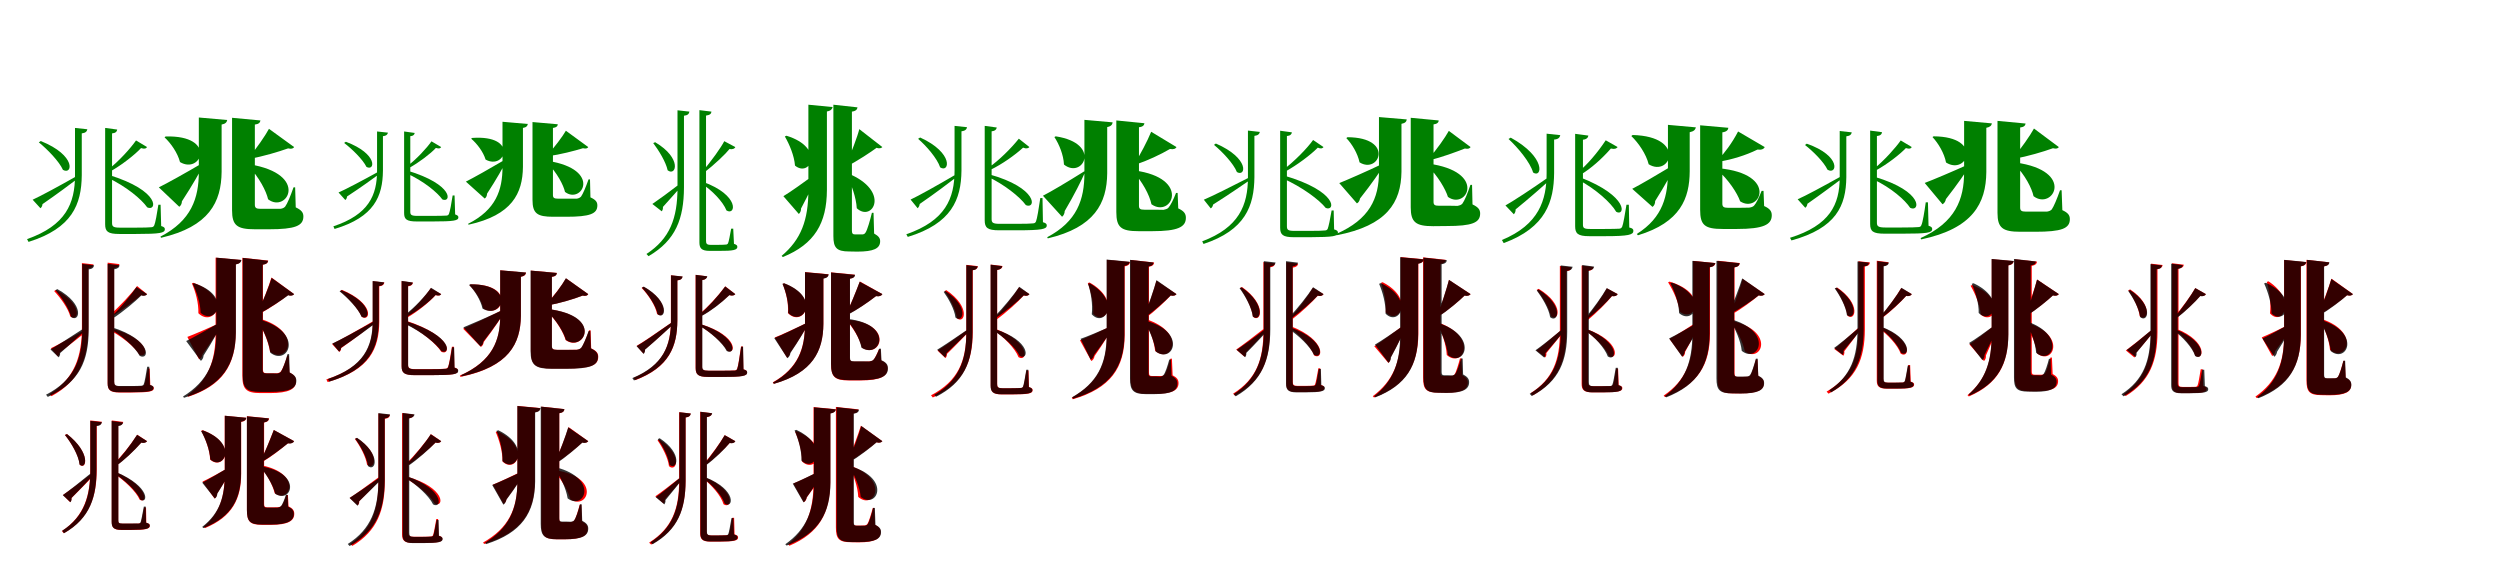 <?xml version="1.0" encoding="UTF-8"?>
<svg width="1700" height="400" xmlns="http://www.w3.org/2000/svg">
<rect width="100%" height="100%" fill="white"/>
<g fill="green" transform="translate(100 100) scale(0.1 -0.1)"><path d="M0.0 -0.0 -75.0 45.0C-111.0 -7.0 -191.0 -96.0 -263.0 -152.0L-250.0 -166.0C-169.0 -120.0 -83.0 -52.0 -41.0 -7.0C-18.0 -14.0 -7.0 -11.0 0.0 0.0ZM-262.0 -189.0 -270.0 -207.0C-139.0 -269.0 -38.0 -355.0 1.0 -410.0C67.0 -442.0 96.0 -298.0 -262.0 -189.0ZM-723.0 41.0 -736.0 32.0C-678.0 -15.0 -598.0 -97.0 -572.0 -155.0C-507.0 -193.0 -478.0 -57.0 -723.0 41.0ZM-778.0 -358.0 -725.0 -416.0C-717.0 -410.0 -712.0 -400.0 -711.0 -388.0C-605.0 -315.0 -523.0 -253.0 -466.0 -210.0L-474.0 -195.0C-599.0 -266.0 -725.0 -334.0 -778.0 -358.0ZM-203.0 119.0 -285.0 130.0V-525.0C-285.0 -574.0 -267.0 -591.0 -189.0 -591.0H-75.0C90.0 -591.0 121.0 -584.0 121.0 -559.0C121.0 -548.0 115.0 -543.0 96.0 -537.0L92.0 -392.0H77.0C68.0 -453.0 56.0 -517.0 49.0 -532.0C45.0 -540.0 41.0 -544.0 31.0 -545.0C16.0 -547.0 -25.0 -548.0 -77.0 -548.0H-185.0C-232.0 -548.0 -238.0 -539.0 -238.0 -515.0V93.0C-214.0 95.0 -205.0 105.0 -203.0 119.0ZM-406.0 121.0 -490.0 130.0V-192.0C-490.0 -384.0 -553.0 -533.0 -816.0 -626.0L-806.0 -645.0C-509.0 -552.0 -446.0 -390.0 -444.0 -192.0V93.0C-418.0 96.0 -409.0 106.0 -406.0 121.0Z"/></g>
<g fill="green" transform="translate(200 100) scale(0.1 -0.1)"><path d="M0.0 0.0 -171.0 124.0C-195.0 79.0 -258.0 -13.0 -309.0 -72.0L-302.0 -80.0C-212.0 -64.0 -105.0 -32.0 -41.0 -9.0C-17.0 -15.0 -5.0 -9.0 0.0 0.0ZM-304.0 -117.0 -312.0 -128.0C-237.0 -206.0 -189.0 -301.0 -177.0 -355.0C-50.0 -454.0 109.0 -185.0 -304.0 -117.0ZM-874.0 72.0 -881.0 66.0C-838.0 26.0 -792.0 -40.0 -776.0 -102.0C-631.0 -189.0 -521.0 82.0 -874.0 72.0ZM-920.0 -274.0 -781.0 -406.0C-770.0 -399.0 -763.0 -384.0 -763.0 -369.0C-688.0 -254.0 -640.0 -168.0 -611.0 -111.0L-615.0 -104.0C-739.0 -177.0 -865.0 -247.0 -920.0 -274.0ZM-229.0 181.0 -422.0 199.0V-430.0C-422.0 -533.0 -388.0 -559.0 -267.0 -559.0H-170.0C6.0 -559.0 63.0 -536.0 63.0 -472.0C63.0 -446.0 51.0 -429.0 11.0 -410.0L7.0 -274.0H-4.0C-25.0 -334.0 -46.0 -385.0 -61.0 -405.0C-70.0 -415.0 -81.0 -418.0 -93.0 -420.0C-107.0 -420.0 -129.0 -420.0 -152.0 -420.0H-229.0C-258.0 -420.0 -267.0 -413.0 -267.0 -392.0V153.0C-240.0 156.0 -231.0 167.0 -229.0 181.0ZM-455.0 184.0 -648.0 201.0V-168.0C-648.0 -349.0 -699.0 -500.0 -909.0 -609.0L-905.0 -617.0C-578.0 -541.0 -495.0 -375.0 -493.0 -168.0V153.0C-466.0 158.0 -458.0 169.0 -455.0 184.0Z"/></g>
<g fill="green" transform="translate(300 100) scale(0.1 -0.1)"><path d="M0.0 0.0 -66.0 39.0C-97.0 -6.0 -168.0 -83.0 -233.0 -132.0L-221.0 -144.0C-149.0 -104.0 -72.0 -45.0 -36.0 -6.0C-15.0 -12.0 -6.0 -10.0 0.0 0.0ZM-233.0 -159.0 -240.0 -176.0C-117.0 -232.0 -27.0 -308.0 8.0 -356.0C67.0 -383.0 93.0 -257.0 -233.0 -159.0ZM-648.0 36.0 -660.0 28.0C-607.0 -12.0 -533.0 -84.0 -508.0 -135.0C-450.0 -167.0 -427.0 -47.0 -648.0 36.0ZM-698.0 -309.0 -652.0 -360.0C-645.0 -355.0 -641.0 -347.0 -640.0 -336.0C-542.0 -272.0 -467.0 -217.0 -415.0 -179.0L-422.0 -165.0C-536.0 -228.0 -650.0 -288.0 -698.0 -309.0ZM-180.0 96.0 -252.0 106.0V-448.0C-252.0 -491.0 -236.0 -506.0 -165.0 -506.0H-61.0C89.0 -506.0 117.0 -500.0 117.0 -478.0C117.0 -468.0 111.0 -464.0 95.0 -458.0L91.0 -329.0H78.0C70.0 -384.0 59.0 -440.0 53.0 -454.0C50.0 -461.0 46.0 -465.0 37.0 -466.0C23.0 -467.0 -15.0 -468.0 -62.0 -468.0H-162.0C-205.0 -468.0 -210.0 -460.0 -210.0 -439.0V74.0C-190.0 75.0 -182.0 84.0 -180.0 96.0ZM-362.0 98.0 -436.0 106.0V-161.0C-436.0 -328.0 -493.0 -459.0 -733.0 -539.0L-725.0 -557.0C-454.0 -476.0 -398.0 -334.0 -396.0 -161.0V74.0C-373.0 76.0 -365.0 85.0 -362.0 98.0Z"/></g>
<g fill="green" transform="translate(400 100) scale(0.1 -0.1)"><path d="M0.0 0.0 -152.0 111.0C-173.0 74.0 -231.0 -4.0 -278.0 -54.0L-272.0 -62.0C-191.0 -51.0 -94.0 -26.0 -36.0 -8.0C-14.0 -13.0 -4.0 -8.0 0.0 0.0ZM-274.0 -94.0 -281.0 -105.0C-211.0 -175.0 -168.0 -260.0 -158.0 -305.0C-45.0 -393.0 99.0 -153.0 -274.0 -94.0ZM-790.0 62.0 -796.0 57.0C-757.0 24.0 -714.0 -32.0 -698.0 -85.0C-565.0 -160.0 -470.0 85.0 -790.0 62.0ZM-832.0 -235.0 -704.0 -350.0C-694.0 -344.0 -688.0 -330.0 -688.0 -317.0C-621.0 -214.0 -578.0 -137.0 -553.0 -86.0L-556.0 -80.0C-668.0 -146.0 -782.0 -210.0 -832.0 -235.0ZM-207.0 155.0 -379.0 170.0V-359.0C-379.0 -452.0 -347.0 -474.0 -238.0 -474.0H-149.0C11.0 -474.0 62.0 -454.0 62.0 -397.0C62.0 -374.0 52.0 -359.0 15.0 -342.0L12.0 -220.0H2.0C-17.0 -274.0 -36.0 -319.0 -49.0 -337.0C-58.0 -346.0 -67.0 -349.0 -78.0 -351.0C-91.0 -351.0 -112.0 -351.0 -133.0 -351.0H-205.0C-232.0 -351.0 -240.0 -345.0 -240.0 -326.0V130.0C-216.0 133.0 -208.0 142.0 -207.0 155.0ZM-411.0 157.0 -583.0 172.0V-135.0C-583.0 -292.0 -627.0 -426.0 -817.0 -522.0L-814.0 -528.0C-518.0 -463.0 -446.0 -315.0 -444.0 -135.0V130.0C-420.0 134.0 -413.0 144.0 -411.0 157.0Z"/></g>
<g fill="green" transform="translate(500 100) scale(0.1 -0.1)"><path d="M0.0 -0.0 -75.0 40.0C-93.0 3.0 -165.0 -100.0 -226.0 -168.0L-215.0 -176.0C-141.0 -119.0 -64.0 -45.0 -39.0 -13.0C-18.0 -18.0 -3.0 -10.0 0.0 0.0ZM-221.0 -236.0 -231.0 -247.0C-159.0 -293.0 -83.0 -372.0 -60.0 -431.0C3.0 -470.0 34.0 -328.0 -221.0 -236.0ZM-545.0 33.0 -558.0 27.0C-521.0 -22.0 -472.0 -101.0 -460.0 -158.0C-403.0 -202.0 -359.0 -77.0 -545.0 33.0ZM-564.0 -387.0 -500.0 -437.0C-494.0 -429.0 -491.0 -419.0 -492.0 -407.0C-434.0 -344.0 -388.0 -290.0 -358.0 -256.0L-368.0 -243.0C-447.0 -304.0 -528.0 -363.0 -564.0 -387.0ZM-162.0 241.0 -244.0 251.0V-648.0C-244.0 -687.0 -231.0 -706.0 -174.0 -706.0H-114.0C-12.0 -707.0 14.0 -699.0 14.0 -679.0C14.0 -668.0 8.0 -664.0 -9.0 -658.0L-14.0 -555.0H-28.0C-35.0 -594.0 -45.0 -648.0 -50.0 -656.0C-54.0 -660.0 -57.0 -663.0 -63.0 -663.0C-71.0 -664.0 -92.0 -665.0 -116.0 -665.0H-168.0C-195.0 -665.0 -199.0 -656.0 -199.0 -636.0V214.0C-172.0 218.0 -164.0 226.0 -162.0 241.0ZM-312.0 241.0 -393.0 250.0V-276.0C-393.0 -485.0 -445.0 -623.0 -604.0 -727.0L-590.0 -742.0C-404.0 -634.0 -350.0 -486.0 -349.0 -275.0V213.0C-322.0 216.0 -315.0 226.0 -312.0 241.0Z"/></g>
<g fill="green" transform="translate(600 100) scale(0.1 -0.1)"><path d="M0.0 0.0 -157.0 122.0C-165.0 83.0 -214.0 -48.0 -252.0 -131.0L-248.0 -135.0C-169.0 -95.0 -71.0 -29.0 -39.0 -5.0C-19.0 -13.0 -5.0 -6.0 0.0 0.0ZM-236.0 -178.0 -246.0 -184.0C-210.0 -253.0 -178.0 -343.0 -174.0 -416.0C-68.0 -515.0 61.0 -299.0 -236.0 -178.0ZM-652.0 77.0 -663.0 72.0C-632.0 19.0 -599.0 -59.0 -594.0 -126.0C-491.0 -211.0 -387.0 -4.0 -652.0 77.0ZM-673.0 -334.0 -568.0 -455.0C-558.0 -447.0 -552.0 -431.0 -553.0 -418.0C-498.0 -315.0 -460.0 -232.0 -438.0 -182.0L-443.0 -174.0C-536.0 -242.0 -632.0 -310.0 -673.0 -334.0ZM-169.0 270.0 -333.0 288.0V-605.0C-333.0 -684.0 -312.0 -710.0 -226.0 -710.0L-171.0 -711.0C-59.0 -711.0 -15.0 -690.0 -15.0 -640.0C-15.0 -619.0 -26.0 -605.0 -56.0 -588.0L-60.0 -447.0H-71.0C-84.0 -500.0 -102.0 -563.0 -114.0 -581.0C-120.0 -591.0 -127.0 -593.0 -134.0 -594.0C-141.0 -594.0 -150.0 -594.0 -159.0 -594.0H-186.0C-202.0 -594.0 -207.0 -587.0 -207.0 -569.0V241.0C-179.0 245.0 -171.0 256.0 -169.0 270.0ZM-338.0 272.0 -503.0 288.0V-292.0C-503.0 -497.0 -553.0 -629.0 -685.0 -740.0L-677.0 -748.0C-460.0 -660.0 -378.0 -517.0 -377.0 -292.0V242.0C-349.0 247.0 -342.0 258.0 -338.0 272.0Z"/></g>
<g fill="green" transform="translate(700 100) scale(0.1 -0.1)"><path d="M0.0 -0.0 -72.0 57.0C-125.0 -10.0 -208.0 -91.0 -276.0 -139.0L-263.0 -154.0C-187.0 -117.0 -101.0 -57.0 -43.0 -4.0C-22.0 -13.0 -7.0 -9.0 0.0 0.0ZM-275.0 -185.0 -284.0 -201.0C-175.0 -252.0 -66.0 -337.0 -24.0 -395.0C46.0 -425.0 61.0 -278.0 -275.0 -185.0ZM-743.0 65.0 -757.0 56.0C-701.0 8.0 -627.0 -77.0 -607.0 -138.0C-544.0 -179.0 -511.0 -41.0 -743.0 65.0ZM-808.0 -357.0 -760.0 -416.0C-753.0 -410.0 -747.0 -398.0 -746.0 -387.0C-637.0 -312.0 -552.0 -247.0 -493.0 -202.0L-501.0 -187.0C-627.0 -261.0 -756.0 -333.0 -808.0 -357.0ZM-222.0 133.0 -304.0 144.0V-498.0C-304.0 -549.0 -285.0 -566.0 -206.0 -566.0H-85.0C86.0 -566.0 118.0 -558.0 118.0 -533.0C118.0 -522.0 112.0 -517.0 92.0 -511.0L89.0 -347.0H74.0C64.0 -416.0 52.0 -489.0 45.0 -505.0C41.0 -514.0 37.0 -518.0 25.0 -519.0C10.0 -521.0 -32.0 -522.0 -88.0 -522.0H-202.0C-251.0 -522.0 -257.0 -513.0 -257.0 -489.0V107.0C-234.0 109.0 -224.0 120.0 -222.0 133.0ZM-424.0 135.0 -509.0 144.0V-159.0C-509.0 -351.0 -572.0 -501.0 -837.0 -593.0L-827.0 -611.0C-529.0 -520.0 -464.0 -357.0 -462.0 -160.0V107.0C-437.0 110.0 -427.0 120.0 -424.0 135.0Z"/></g>
<g fill="green" transform="translate(800 100) scale(0.1 -0.1)"><path d="M0.0 0.0 -172.0 104.0C-199.0 38.0 -247.0 -53.0 -284.0 -110.0L-274.0 -118.0C-197.0 -92.0 -109.0 -51.0 -44.0 -13.0C-20.0 -18.0 -5.0 -11.0 0.0 0.0ZM-286.0 -159.0 -294.0 -168.0C-233.0 -235.0 -184.0 -323.0 -170.0 -389.0C-33.0 -486.0 103.0 -211.0 -286.0 -159.0ZM-821.0 73.0 -830.0 68.0C-798.0 19.0 -768.0 -53.0 -765.0 -119.0C-638.0 -221.0 -504.0 24.0 -821.0 73.0ZM-908.0 -331.0 -778.0 -474.0C-767.0 -466.0 -760.0 -450.0 -760.0 -435.0C-692.0 -320.0 -647.0 -228.0 -622.0 -172.0L-627.0 -165.0C-740.0 -236.0 -858.0 -306.0 -908.0 -331.0ZM-218.0 162.0 -409.0 181.0V-442.0C-409.0 -546.0 -377.0 -572.0 -258.0 -572.0H-164.0C9.0 -572.0 64.0 -544.0 64.0 -481.0C64.0 -453.0 51.0 -435.0 12.0 -417.0L8.0 -312.0H-3.0C-21.0 -359.0 -41.0 -398.0 -56.0 -414.0C-64.0 -422.0 -77.0 -424.0 -88.0 -427.0C-102.0 -427.0 -123.0 -426.0 -145.0 -426.0H-218.0C-247.0 -426.0 -255.0 -420.0 -255.0 -399.0V135.0C-229.0 137.0 -219.0 149.0 -218.0 162.0ZM-434.0 168.0 -626.0 185.0V-178.0C-626.0 -357.0 -676.0 -506.0 -879.0 -613.0L-875.0 -621.0C-557.0 -546.0 -473.0 -382.0 -471.0 -178.0V136.0C-444.0 141.0 -436.0 153.0 -434.0 168.0Z"/></g>
<g fill="green" transform="translate(900 100) scale(0.1 -0.1)"><path d="M0.0 0.0 -71.0 48.0C-109.0 -6.0 -197.0 -97.0 -276.0 -156.0L-264.0 -169.0C-178.0 -122.0 -85.0 -51.0 -39.0 -4.0C-19.0 -13.0 -7.0 -10.0 0.0 0.0ZM-271.0 -193.0 -279.0 -212.0C-143.0 -273.0 -29.0 -359.0 15.0 -414.0C81.0 -441.0 100.0 -301.0 -271.0 -193.0ZM-732.0 24.0 -745.0 15.0C-689.0 -31.0 -612.0 -112.0 -589.0 -170.0C-528.0 -206.0 -500.0 -77.0 -732.0 24.0ZM-814.0 -358.0 -767.0 -417.0C-758.0 -412.0 -753.0 -402.0 -751.0 -391.0C-637.0 -319.0 -550.0 -258.0 -488.0 -216.0L-494.0 -201.0C-627.0 -269.0 -759.0 -335.0 -814.0 -358.0ZM-215.0 100.0 -295.0 111.0V-548.0C-295.0 -596.0 -277.0 -613.0 -202.0 -613.0H-92.0C66.0 -612.0 98.0 -607.0 98.0 -582.0C98.0 -571.0 91.0 -565.0 72.0 -560.0L69.0 -431.0H55.0C46.0 -487.0 34.0 -543.0 28.0 -557.0C23.0 -564.0 20.0 -566.0 11.0 -567.0C-4.0 -569.0 -44.0 -570.0 -94.0 -570.0H-198.0C-243.0 -570.0 -249.0 -562.0 -249.0 -538.0V75.0C-226.0 77.0 -217.0 87.0 -215.0 100.0ZM-433.0 103.0 -514.0 112.0V-206.0C-514.0 -396.0 -575.0 -547.0 -825.0 -641.0L-816.0 -659.0C-532.0 -565.0 -472.0 -401.0 -470.0 -205.0V76.0C-445.0 79.0 -436.0 89.0 -433.0 103.0Z"/></g>
<g fill="green" transform="translate(1000 100) scale(0.1 -0.1)"><path d="M0.0 0.0 -148.0 110.0C-172.0 66.0 -235.0 -24.0 -287.0 -81.0L-279.0 -89.0C-196.0 -70.0 -98.0 -33.0 -39.0 -10.0C-16.0 -15.0 -5.0 -9.0 0.0 0.0ZM-290.0 -112.0 -297.0 -123.0C-221.0 -197.0 -170.0 -288.0 -154.0 -339.0C-28.0 -430.0 118.0 -167.0 -290.0 -112.0ZM-837.0 67.0 -845.0 61.0C-807.0 22.0 -768.0 -43.0 -755.0 -104.0C-622.0 -187.0 -515.0 65.0 -837.0 67.0ZM-893.0 -245.0 -773.0 -383.0C-762.0 -378.0 -754.0 -364.0 -752.0 -350.0C-669.0 -245.0 -616.0 -167.0 -584.0 -115.0L-586.0 -108.0C-711.0 -168.0 -839.0 -223.0 -893.0 -245.0ZM-217.0 181.0 -407.0 199.0V-410.0C-407.0 -511.0 -373.0 -538.0 -255.0 -538.0L-162.0 -537.0C9.0 -537.0 65.0 -515.0 65.0 -452.0C65.0 -426.0 53.0 -409.0 13.0 -390.0L10.0 -257.0H-1.0C-21.0 -316.0 -41.0 -365.0 -56.0 -385.0C-65.0 -395.0 -76.0 -397.0 -88.0 -400.0C-101.0 -400.0 -122.0 -399.0 -144.0 -399.0H-216.0C-244.0 -399.0 -252.0 -393.0 -252.0 -372.0V154.0C-227.0 157.0 -217.0 168.0 -217.0 181.0ZM-434.0 188.0 -623.0 204.0V-168.0C-623.0 -350.0 -687.0 -492.0 -914.0 -591.0L-912.0 -600.0C-568.0 -534.0 -473.0 -377.0 -470.0 -168.0V158.0C-444.0 163.0 -436.0 173.0 -434.0 188.0Z"/></g>
<g fill="green" transform="translate(1100 100) scale(0.1 -0.1)"><path d="M0.0 0.0 -81.0 46.0C-138.0 -40.0 -208.0 -121.0 -267.0 -169.0L-250.0 -187.0C-183.0 -147.0 -107.0 -80.0 -46.0 -10.0C-20.0 -16.0 -9.0 -11.0 0.0 0.0ZM-255.0 -206.0 -266.0 -223.0C-148.0 -286.0 -45.0 -379.0 -10.0 -440.0C50.0 -475.0 80.0 -336.0 -255.0 -206.0ZM-727.0 64.0 -742.0 55.0C-679.0 -3.0 -595.0 -103.0 -575.0 -173.0C-514.0 -215.0 -483.0 -70.0 -727.0 64.0ZM-763.0 -397.0 -706.0 -457.0C-698.0 -449.0 -693.0 -437.0 -694.0 -424.0C-591.0 -340.0 -510.0 -268.0 -454.0 -218.0L-466.0 -202.0C-587.0 -287.0 -711.0 -368.0 -763.0 -397.0ZM-199.0 78.0 -289.0 90.0V-538.0C-289.0 -587.0 -272.0 -606.0 -194.0 -606.0H-85.0C76.0 -606.0 107.0 -596.0 107.0 -570.0C107.0 -558.0 101.0 -552.0 79.0 -547.0L76.0 -392.0H60.0C50.0 -456.0 38.0 -525.0 31.0 -541.0C26.0 -551.0 22.0 -553.0 13.0 -555.0C-2.0 -556.0 -39.0 -557.0 -88.0 -557.0H-188.0C-231.0 -557.0 -236.0 -549.0 -236.0 -526.0V50.0C-212.0 52.0 -201.0 64.0 -199.0 78.0ZM-390.0 81.0 -483.0 91.0V-177.0C-483.0 -360.0 -534.0 -527.0 -787.0 -632.0L-775.0 -653.0C-486.0 -547.0 -434.0 -368.0 -432.0 -177.0V51.0C-404.0 53.0 -394.0 64.0 -390.0 81.0Z"/></g>
<g fill="green" transform="translate(1200 100) scale(0.1 -0.1)"><path d="M0.0 0.0 -181.0 106.0C-221.0 28.0 -275.0 -43.0 -318.0 -88.0L-304.0 -99.0C-224.0 -84.0 -132.0 -58.0 -49.0 -17.0C-21.0 -21.0 -6.0 -13.0 0.0 0.0ZM-313.0 -144.0 -322.0 -155.0C-246.0 -222.0 -186.0 -314.0 -167.0 -369.0C-34.0 -456.0 100.0 -183.0 -313.0 -144.0ZM-898.0 82.0 -907.0 75.0C-858.0 28.0 -806.0 -48.0 -789.0 -117.0C-642.0 -208.0 -528.0 72.0 -898.0 82.0ZM-901.0 -284.0 -763.0 -407.0C-752.0 -400.0 -744.0 -383.0 -745.0 -367.0C-678.0 -261.0 -635.0 -180.0 -606.0 -126.0L-612.0 -117.0C-730.0 -188.0 -848.0 -257.0 -901.0 -284.0ZM-247.0 131.0 -439.0 148.0V-427.0C-439.0 -531.0 -408.0 -557.0 -286.0 -557.0H-187.0C-8.0 -557.0 48.0 -527.0 48.0 -464.0C48.0 -437.0 36.0 -419.0 -4.0 -401.0L-8.0 -298.0H-21.0C-40.0 -346.0 -59.0 -385.0 -73.0 -399.0C-81.0 -407.0 -93.0 -410.0 -106.0 -412.0C-120.0 -412.0 -144.0 -413.0 -169.0 -413.0H-250.0C-279.0 -413.0 -288.0 -406.0 -288.0 -385.0V100.0C-259.0 104.0 -249.0 116.0 -247.0 131.0ZM-468.0 134.0 -658.0 151.0V-165.0C-658.0 -327.0 -689.0 -478.0 -870.0 -591.0L-862.0 -600.0C-572.0 -512.0 -511.0 -348.0 -510.0 -165.0V101.0C-481.0 107.0 -472.0 118.0 -468.0 134.0Z"/></g>
<g fill="green" transform="translate(1300 100) scale(0.1 -0.1)"><path d="M0.0 0.0 -75.0 45.0C-110.0 -5.0 -187.0 -91.0 -255.0 -146.0L-244.0 -159.0C-164.0 -115.0 -81.0 -50.0 -40.0 -7.0C-17.0 -14.0 -6.0 -11.0 0.0 0.0ZM-254.0 -202.0 -262.0 -219.0C-138.0 -278.0 -46.0 -360.0 -11.0 -413.0C55.0 -447.0 88.0 -303.0 -254.0 -202.0ZM-714.0 23.0 -726.0 14.0C-672.0 -28.0 -598.0 -101.0 -573.0 -154.0C-508.0 -193.0 -476.0 -60.0 -714.0 23.0ZM-776.0 -355.0 -724.0 -413.0C-716.0 -407.0 -710.0 -396.0 -710.0 -386.0C-610.0 -316.0 -532.0 -257.0 -478.0 -217.0L-486.0 -202.0C-606.0 -269.0 -725.0 -333.0 -776.0 -355.0ZM-202.0 101.0 -283.0 112.0V-523.0C-283.0 -573.0 -264.0 -589.0 -185.0 -589.0H-64.0C107.0 -589.0 139.0 -583.0 139.0 -557.0C139.0 -547.0 133.0 -541.0 114.0 -535.0L110.0 -376.0H95.0C86.0 -443.0 74.0 -513.0 66.0 -529.0C63.0 -538.0 59.0 -543.0 48.0 -544.0C32.0 -546.0 -11.0 -547.0 -67.0 -547.0H-181.0C-230.0 -547.0 -237.0 -537.0 -237.0 -514.0V75.0C-214.0 77.0 -204.0 87.0 -202.0 101.0ZM-408.0 100.0 -490.0 109.0V-205.0C-490.0 -392.0 -557.0 -532.0 -828.0 -617.0L-818.0 -635.0C-513.0 -551.0 -447.0 -399.0 -445.0 -205.0V73.0C-419.0 76.0 -411.0 86.0 -408.0 100.0Z"/></g>
<g fill="green" transform="translate(1400 100) scale(0.1 -0.1)"><path d="M0.0 0.0 -169.0 126.0C-194.0 80.0 -258.0 -13.0 -310.0 -72.0L-303.0 -80.0C-212.0 -63.0 -105.0 -32.0 -40.0 -8.0C-17.0 -14.0 -5.0 -9.0 0.0 0.0ZM-294.0 -105.0 -302.0 -116.0C-229.0 -190.0 -183.0 -281.0 -172.0 -334.0C-42.0 -434.0 119.0 -162.0 -294.0 -105.0ZM-852.0 73.0 -859.0 68.0C-819.0 25.0 -779.0 -42.0 -767.0 -105.0C-624.0 -196.0 -508.0 71.0 -852.0 73.0ZM-912.0 -244.0 -791.0 -389.0C-779.0 -383.0 -770.0 -369.0 -768.0 -354.0C-687.0 -250.0 -633.0 -172.0 -602.0 -120.0L-604.0 -113.0C-730.0 -170.0 -856.0 -223.0 -912.0 -244.0ZM-226.0 160.0 -417.0 178.0V-448.0C-417.0 -550.0 -382.0 -576.0 -261.0 -576.0H-161.0C19.0 -576.0 75.0 -554.0 75.0 -490.0C75.0 -464.0 63.0 -447.0 24.0 -429.0L19.0 -294.0H8.0C-13.0 -354.0 -34.0 -404.0 -48.0 -424.0C-57.0 -434.0 -69.0 -437.0 -81.0 -439.0C-95.0 -439.0 -119.0 -439.0 -143.0 -439.0H-224.0C-255.0 -439.0 -263.0 -432.0 -263.0 -410.0V133.0C-237.0 136.0 -228.0 146.0 -226.0 160.0ZM-455.0 161.0 -644.0 178.0V-170.0C-644.0 -356.0 -703.0 -512.0 -940.0 -619.0L-936.0 -628.0C-584.0 -554.0 -495.0 -382.0 -493.0 -170.0V131.0C-467.0 136.0 -458.0 146.0 -455.0 161.0Z"/></g>
<g fill="red" transform="translate(100 200) scale(0.1 -0.1)"><path d="M0.0 0.0 -68.0 55.0C-104.0 5.0 -187.0 -85.0 -251.0 -140.0L-240.0 -151.0C-167.0 -109.0 -84.0 -45.0 -40.0 -6.0C-22.0 -14.0 -5.0 -8.0 0.0 0.0ZM-244.0 -233.0 -254.0 -245.0C-182.0 -282.0 -85.0 -355.0 -52.0 -412.0C14.0 -441.0 24.0 -304.0 -244.0 -233.0ZM-619.0 29.0 -632.0 21.0C-590.0 -23.0 -536.0 -97.0 -522.0 -152.0C-467.0 -192.0 -430.0 -72.0 -619.0 29.0ZM-654.0 -368.0 -607.0 -423.0C-599.0 -418.0 -594.0 -408.0 -594.0 -397.0C-516.0 -338.0 -455.0 -288.0 -414.0 -256.0L-421.0 -242.0C-517.0 -296.0 -613.0 -349.0 -654.0 -368.0ZM-188.0 204.0 -268.0 214.0V-607.0C-268.0 -650.0 -252.0 -669.0 -188.0 -669.0H-107.0C17.0 -669.0 46.0 -662.0 46.0 -640.0C46.0 -629.0 40.0 -625.0 22.0 -619.0L18.0 -506.0H5.0C-3.0 -552.0 -14.0 -607.0 -19.0 -617.0C-23.0 -622.0 -26.0 -624.0 -35.0 -625.0C-45.0 -626.0 -73.0 -627.0 -109.0 -627.0H-183.0C-219.0 -627.0 -224.0 -619.0 -224.0 -596.0V177.0C-199.0 181.0 -190.0 190.0 -188.0 204.0ZM-364.0 202.0 -443.0 211.0V-223.0C-443.0 -423.0 -491.0 -573.0 -664.0 -680.0L-650.0 -694.0C-452.0 -587.0 -400.0 -426.0 -399.0 -223.0V175.0C-374.0 178.0 -366.0 188.0 -364.0 202.0Z"/></g>
<g fill="black" opacity=".8" transform="translate(100 200) scale(0.1 -0.1)"><path d="M0.0 0.0 -72.0 48.0C-104.0 -0.0 -181.0 -95.0 -246.0 -157.0L-235.0 -167.0C-159.0 -117.0 -78.0 -48.0 -39.0 -9.0C-20.0 -16.0 -4.0 -9.0 0.0 0.0ZM-240.0 -225.0 -250.0 -237.0C-169.0 -283.0 -80.0 -362.0 -50.0 -420.0C16.0 -455.0 38.0 -313.0 -240.0 -225.0ZM-610.0 34.0 -623.0 27.0C-583.0 -20.0 -529.0 -98.0 -517.0 -155.0C-460.0 -198.0 -418.0 -72.0 -610.0 34.0ZM-657.0 -376.0 -601.0 -430.0C-595.0 -423.0 -590.0 -412.0 -591.0 -401.0C-515.0 -335.0 -456.0 -279.0 -415.0 -242.0L-424.0 -229.0C-520.0 -292.0 -616.0 -353.0 -657.0 -376.0ZM-187.0 196.0 -268.0 206.0V-606.0C-268.0 -649.0 -253.0 -667.0 -190.0 -667.0H-109.0C15.0 -667.0 44.0 -660.0 44.0 -638.0C44.0 -627.0 37.0 -622.0 19.0 -617.0L15.0 -494.0H1.0C-7.0 -544.0 -17.0 -603.0 -23.0 -614.0C-27.0 -620.0 -30.0 -622.0 -38.0 -623.0C-49.0 -624.0 -77.0 -625.0 -112.0 -625.0H-184.0C-218.0 -625.0 -223.0 -616.0 -223.0 -595.0V169.0C-198.0 173.0 -189.0 182.0 -187.0 196.0ZM-360.0 196.0 -441.0 205.0V-245.0C-441.0 -446.0 -497.0 -586.0 -687.0 -684.0L-675.0 -699.0C-456.0 -599.0 -398.0 -449.0 -397.0 -244.0V168.0C-371.0 171.0 -363.0 181.0 -360.0 196.0Z"/></g>
<g fill="red" transform="translate(200 200) scale(0.1 -0.1)"><path d="M0.0 0.0 -154.0 113.0C-170.0 59.0 -216.0 -61.0 -250.0 -134.0L-244.0 -139.0C-170.0 -100.0 -81.0 -39.0 -41.0 -6.0C-21.0 -14.0 -6.0 -8.0 0.0 0.0ZM-244.0 -164.0 -253.0 -169.0C-216.0 -231.0 -176.0 -315.0 -164.0 -391.0C-44.0 -486.0 68.0 -250.0 -244.0 -164.0ZM-685.0 77.0 -695.0 73.0C-670.0 16.0 -649.0 -60.0 -651.0 -130.0C-546.0 -233.0 -413.0 -22.0 -685.0 77.0ZM-726.0 -291.0 -646.0 -444.0C-634.0 -438.0 -625.0 -424.0 -623.0 -410.0C-557.0 -317.0 -511.0 -240.0 -486.0 -195.0L-488.0 -188.0C-585.0 -233.0 -686.0 -276.0 -726.0 -291.0ZM-176.0 228.0 -352.0 247.0V-554.0C-352.0 -645.0 -327.0 -673.0 -230.0 -673.0H-165.0C-35.0 -673.0 13.0 -646.0 13.0 -591.0C13.0 -566.0 1.0 -549.0 -32.0 -532.0L-37.0 -419.0H-46.0C-60.0 -463.0 -78.0 -511.0 -91.0 -527.0C-98.0 -535.0 -108.0 -537.0 -116.0 -538.0C-125.0 -538.0 -137.0 -538.0 -149.0 -538.0H-187.0C-206.0 -538.0 -212.0 -531.0 -212.0 -512.0V200.0C-186.0 204.0 -177.0 215.0 -176.0 228.0ZM-361.0 232.0 -534.0 248.0V-266.0C-534.0 -457.0 -586.0 -586.0 -726.0 -689.0L-720.0 -698.0C-484.0 -620.0 -399.0 -479.0 -397.0 -266.0V203.0C-371.0 207.0 -363.0 218.0 -361.0 232.0Z"/></g>
<g fill="black" opacity=".8" transform="translate(200 200) scale(0.1 -0.1)"><path d="M0.0 0.0 -153.0 110.0C-167.0 60.0 -215.0 -58.0 -252.0 -132.0L-245.0 -137.0C-170.0 -99.0 -81.0 -38.0 -40.0 -8.0C-19.0 -15.0 -5.0 -8.0 0.0 0.0ZM-242.0 -171.0 -251.0 -177.0C-208.0 -242.0 -170.0 -328.0 -162.0 -398.0C-44.0 -494.0 80.0 -260.0 -242.0 -171.0ZM-680.0 74.0 -690.0 70.0C-663.0 16.0 -637.0 -60.0 -636.0 -127.0C-533.0 -219.0 -416.0 -11.0 -680.0 74.0ZM-734.0 -319.0 -634.0 -454.0C-624.0 -447.0 -616.0 -432.0 -616.0 -418.0C-552.0 -319.0 -509.0 -238.0 -485.0 -189.0L-488.0 -182.0C-587.0 -241.0 -690.0 -298.0 -734.0 -319.0ZM-178.0 227.0 -349.0 246.0V-553.0C-349.0 -639.0 -324.0 -665.0 -229.0 -665.0H-162.0C-32.0 -665.0 15.0 -642.0 15.0 -589.0C15.0 -565.0 3.0 -550.0 -30.0 -533.0L-34.0 -408.0H-45.0C-58.0 -457.0 -77.0 -510.0 -89.0 -527.0C-96.0 -536.0 -105.0 -538.0 -113.0 -540.0C-122.0 -540.0 -135.0 -539.0 -148.0 -539.0H-189.0C-209.0 -539.0 -214.0 -533.0 -214.0 -514.0V200.0C-188.0 203.0 -179.0 214.0 -178.0 227.0ZM-358.0 232.0 -529.0 248.0V-258.0C-529.0 -456.0 -586.0 -591.0 -755.0 -696.0L-749.0 -705.0C-487.0 -626.0 -398.0 -478.0 -396.0 -258.0V202.0C-369.0 207.0 -361.0 218.0 -358.0 232.0Z"/></g>
<g fill="red" transform="translate(300 200) scale(0.1 -0.1)"><path d="M0.0 0.0 -71.0 40.0C-107.0 -14.0 -180.0 -96.0 -245.0 -147.0L-233.0 -161.0C-159.0 -118.0 -80.0 -54.0 -38.0 -7.0C-16.0 -13.0 -7.0 -10.0 0.0 0.0ZM-241.0 -180.0 -249.0 -197.0C-125.0 -258.0 -33.0 -340.0 1.0 -392.0C61.0 -423.0 92.0 -290.0 -241.0 -180.0ZM-675.0 29.0 -687.0 20.0C-634.0 -23.0 -562.0 -100.0 -540.0 -155.0C-480.0 -191.0 -451.0 -65.0 -675.0 29.0ZM-742.0 -339.0 -693.0 -393.0C-685.0 -388.0 -680.0 -378.0 -680.0 -367.0C-580.0 -297.0 -503.0 -237.0 -449.0 -195.0L-457.0 -181.0C-575.0 -250.0 -693.0 -316.0 -742.0 -339.0ZM-192.0 78.0 -269.0 88.0V-490.0C-269.0 -535.0 -252.0 -551.0 -179.0 -551.0H-71.0C85.0 -551.0 114.0 -545.0 114.0 -520.0C114.0 -510.0 109.0 -505.0 90.0 -499.0L87.0 -358.0H73.0C64.0 -418.0 53.0 -480.0 47.0 -495.0C43.0 -503.0 39.0 -506.0 30.0 -507.0C15.0 -509.0 -23.0 -510.0 -73.0 -510.0H-175.0C-219.0 -510.0 -225.0 -502.0 -225.0 -480.0V53.0C-203.0 55.0 -194.0 65.0 -192.0 78.0ZM-386.0 79.0 -465.0 88.0V-189.0C-465.0 -362.0 -525.0 -497.0 -781.0 -580.0L-772.0 -598.0C-484.0 -516.0 -423.0 -369.0 -421.0 -189.0V53.0C-397.0 56.0 -389.0 65.0 -386.0 79.0Z"/></g>
<g fill="black" opacity=".8" transform="translate(300 200) scale(0.1 -0.1)"><path d="M0.0 0.0 -69.0 43.0C-107.0 -12.0 -181.0 -92.0 -247.0 -142.0L-235.0 -155.0C-161.0 -115.0 -81.0 -53.0 -38.0 -6.0C-17.0 -13.0 -6.0 -10.0 0.0 0.0ZM-243.0 -183.0 -251.0 -200.0C-129.0 -257.0 -34.0 -337.0 2.0 -388.0C63.0 -416.0 88.0 -286.0 -243.0 -183.0ZM-678.0 27.0 -691.0 19.0C-637.0 -24.0 -564.0 -99.0 -542.0 -153.0C-484.0 -188.0 -457.0 -63.0 -678.0 27.0ZM-740.0 -336.0 -694.0 -391.0C-686.0 -385.0 -681.0 -375.0 -681.0 -365.0C-580.0 -297.0 -502.0 -239.0 -448.0 -199.0L-456.0 -185.0C-574.0 -251.0 -691.0 -314.0 -740.0 -336.0ZM-193.0 79.0 -269.0 90.0V-490.0C-269.0 -536.0 -252.0 -551.0 -179.0 -551.0H-70.0C86.0 -551.0 116.0 -545.0 116.0 -521.0C116.0 -511.0 109.0 -506.0 91.0 -500.0L88.0 -362.0H74.0C66.0 -421.0 54.0 -481.0 48.0 -496.0C44.0 -504.0 41.0 -507.0 31.0 -508.0C17.0 -510.0 -22.0 -511.0 -72.0 -511.0H-175.0C-219.0 -511.0 -225.0 -502.0 -225.0 -481.0V56.0C-204.0 57.0 -195.0 67.0 -193.0 79.0ZM-388.0 80.0 -466.0 89.0V-183.0C-466.0 -354.0 -524.0 -493.0 -770.0 -577.0L-761.0 -595.0C-483.0 -510.0 -426.0 -361.0 -424.0 -182.0V55.0C-399.0 57.0 -391.0 67.0 -388.0 80.0Z"/></g>
<g fill="red" transform="translate(400 200) scale(0.1 -0.1)"><path d="M0.0 0.0 -151.0 107.0C-178.0 61.0 -237.0 -18.0 -286.0 -68.0L-278.0 -77.0C-196.0 -62.0 -102.0 -35.0 -38.0 -10.0C-15.0 -15.0 -5.0 -9.0 0.0 0.0ZM-278.0 -101.0 -285.0 -112.0C-212.0 -182.0 -166.0 -267.0 -154.0 -312.0C-35.0 -401.0 113.0 -150.0 -278.0 -101.0ZM-800.0 66.0 -807.0 60.0C-768.0 22.0 -727.0 -40.0 -713.0 -98.0C-582.0 -176.0 -485.0 71.0 -800.0 66.0ZM-851.0 -235.0 -730.0 -359.0C-719.0 -353.0 -712.0 -340.0 -711.0 -326.0C-636.0 -227.0 -588.0 -154.0 -558.0 -104.0L-562.0 -97.0C-680.0 -157.0 -799.0 -213.0 -851.0 -235.0ZM-213.0 144.0 -390.0 160.0V-387.0C-390.0 -482.0 -359.0 -506.0 -245.0 -506.0H-152.0C15.0 -506.0 68.0 -485.0 68.0 -426.0C68.0 -402.0 57.0 -386.0 20.0 -369.0L16.0 -246.0H6.0C-14.0 -301.0 -33.0 -347.0 -46.0 -365.0C-55.0 -374.0 -65.0 -377.0 -77.0 -378.0C-90.0 -378.0 -113.0 -379.0 -136.0 -379.0H-212.0C-240.0 -379.0 -248.0 -372.0 -248.0 -353.0V117.0C-224.0 120.0 -215.0 130.0 -213.0 144.0ZM-423.0 146.0 -598.0 162.0V-146.0C-598.0 -314.0 -652.0 -457.0 -873.0 -554.0L-869.0 -563.0C-540.0 -495.0 -460.0 -338.0 -458.0 -146.0V118.0C-433.0 122.0 -425.0 132.0 -423.0 146.0Z"/></g>
<g fill="black" opacity=".8" transform="translate(400 200) scale(0.1 -0.1)"><path d="M0.0 0.0 -152.0 108.0C-178.0 60.0 -236.0 -19.0 -284.0 -68.0L-276.0 -77.0C-196.0 -63.0 -102.0 -35.0 -38.0 -10.0C-16.0 -15.0 -5.0 -9.0 0.0 0.0ZM-277.0 -101.0 -285.0 -112.0C-213.0 -179.0 -165.0 -264.0 -152.0 -311.0C-31.0 -398.0 110.0 -146.0 -277.0 -101.0ZM-803.0 67.0 -810.0 62.0C-772.0 23.0 -732.0 -39.0 -719.0 -98.0C-587.0 -179.0 -483.0 69.0 -803.0 67.0ZM-849.0 -226.0 -733.0 -355.0C-722.0 -350.0 -714.0 -336.0 -713.0 -322.0C-638.0 -226.0 -589.0 -154.0 -560.0 -106.0L-562.0 -99.0C-679.0 -154.0 -797.0 -205.0 -849.0 -226.0ZM-214.0 144.0 -392.0 160.0V-388.0C-392.0 -484.0 -359.0 -508.0 -246.0 -508.0H-153.0C14.0 -508.0 66.0 -486.0 66.0 -427.0C66.0 -403.0 55.0 -387.0 18.0 -369.0L14.0 -251.0H3.0C-16.0 -304.0 -35.0 -348.0 -48.0 -365.0C-57.0 -374.0 -67.0 -377.0 -79.0 -379.0C-92.0 -379.0 -114.0 -379.0 -137.0 -379.0H-212.0C-240.0 -379.0 -247.0 -373.0 -247.0 -353.0V118.0C-223.0 121.0 -214.0 130.0 -214.0 144.0ZM-423.0 147.0 -599.0 162.0V-149.0C-599.0 -314.0 -651.0 -454.0 -864.0 -551.0L-860.0 -559.0C-540.0 -492.0 -461.0 -338.0 -458.0 -149.0V118.0C-434.0 123.0 -426.0 133.0 -423.0 147.0Z"/></g>
<g fill="red" transform="translate(500 200) scale(0.1 -0.1)"><path d="M0.0 0.0 -68.0 53.0C-122.0 -19.0 -189.0 -90.0 -238.0 -130.0L-227.0 -145.0C-168.0 -114.0 -99.0 -61.0 -40.0 -6.0C-21.0 -14.0 -6.0 -8.0 0.0 0.0ZM-230.0 -206.0 -240.0 -217.0C-174.0 -255.0 -84.0 -329.0 -55.0 -385.0C7.0 -416.0 21.0 -284.0 -230.0 -206.0ZM-624.0 50.0 -637.0 42.0C-594.0 -2.0 -542.0 -78.0 -532.0 -135.0C-479.0 -177.0 -440.0 -54.0 -624.0 50.0ZM-671.0 -352.0 -625.0 -404.0C-618.0 -398.0 -613.0 -386.0 -614.0 -376.0C-534.0 -308.0 -470.0 -249.0 -427.0 -209.0L-436.0 -195.0C-533.0 -263.0 -631.0 -329.0 -671.0 -352.0ZM-192.0 121.0 -270.0 131.0V-502.0C-270.0 -546.0 -253.0 -563.0 -186.0 -563.0H-90.0C51.0 -563.0 80.0 -556.0 80.0 -532.0C80.0 -522.0 75.0 -517.0 55.0 -511.0L52.0 -356.0H39.0C30.0 -421.0 19.0 -492.0 13.0 -506.0C10.0 -515.0 6.0 -518.0 -4.0 -519.0C-17.0 -520.0 -48.0 -521.0 -93.0 -521.0H-181.0C-220.0 -521.0 -226.0 -513.0 -226.0 -493.0V95.0C-204.0 98.0 -194.0 108.0 -192.0 121.0ZM-359.0 119.0 -438.0 128.0V-179.0C-438.0 -348.0 -487.0 -482.0 -692.0 -570.0L-680.0 -585.0C-448.0 -498.0 -395.0 -354.0 -394.0 -180.0V93.0C-370.0 96.0 -362.0 105.0 -359.0 119.0Z"/></g>
<g fill="black" opacity=".8" transform="translate(500 200) scale(0.1 -0.1)"><path d="M0.0 0.0 -69.0 52.0C-122.0 -22.0 -190.0 -93.0 -239.0 -136.0L-227.0 -148.0C-168.0 -116.0 -98.0 -63.0 -40.0 -7.0C-20.0 -14.0 -5.0 -8.0 0.0 0.0ZM-230.0 -206.0 -241.0 -217.0C-173.0 -256.0 -86.0 -331.0 -58.0 -387.0C3.0 -420.0 20.0 -289.0 -230.0 -206.0ZM-622.0 51.0 -635.0 44.0C-592.0 -2.0 -538.0 -80.0 -528.0 -137.0C-476.0 -180.0 -437.0 -55.0 -622.0 51.0ZM-671.0 -354.0 -623.0 -407.0C-617.0 -400.0 -612.0 -387.0 -614.0 -378.0C-534.0 -310.0 -471.0 -250.0 -428.0 -211.0L-438.0 -197.0C-534.0 -265.0 -631.0 -332.0 -671.0 -354.0ZM-190.0 121.0 -269.0 131.0V-503.0C-269.0 -547.0 -253.0 -563.0 -186.0 -563.0H-88.0C52.0 -564.0 81.0 -556.0 81.0 -533.0C81.0 -523.0 75.0 -517.0 56.0 -512.0L53.0 -358.0H40.0C31.0 -421.0 20.0 -493.0 14.0 -507.0C11.0 -515.0 7.0 -519.0 -3.0 -520.0C-16.0 -520.0 -48.0 -521.0 -92.0 -521.0H-180.0C-219.0 -521.0 -224.0 -513.0 -224.0 -494.0V96.0C-203.0 98.0 -192.0 109.0 -190.0 121.0ZM-358.0 120.0 -437.0 128.0V-177.0C-437.0 -349.0 -489.0 -484.0 -700.0 -571.0L-689.0 -587.0C-449.0 -499.0 -395.0 -355.0 -394.0 -178.0V94.0C-369.0 96.0 -361.0 106.0 -358.0 120.0Z"/></g>
<g fill="red" transform="translate(600 200) scale(0.1 -0.1)"><path d="M0.0 0.0 -153.0 86.0C-182.0 9.0 -218.0 -77.0 -243.0 -129.0L-232.0 -136.0C-170.0 -104.0 -102.0 -59.0 -43.0 -13.0C-21.0 -18.0 -6.0 -11.0 0.0 0.0ZM-234.0 -174.0 -242.0 -180.0C-201.0 -227.0 -155.0 -298.0 -139.0 -364.0C-12.0 -445.0 86.0 -203.0 -234.0 -174.0ZM-668.0 73.0 -678.0 69.0C-655.0 13.0 -637.0 -62.0 -642.0 -129.0C-543.0 -231.0 -410.0 -29.0 -668.0 73.0ZM-732.0 -295.0 -648.0 -432.0C-637.0 -426.0 -629.0 -412.0 -627.0 -398.0C-568.0 -313.0 -526.0 -242.0 -502.0 -200.0L-506.0 -192.0C-598.0 -237.0 -693.0 -280.0 -732.0 -295.0ZM-187.0 132.0 -349.0 148.0V-474.0C-349.0 -562.0 -325.0 -587.0 -227.0 -587.0H-151.0C-10.0 -587.0 35.0 -558.0 35.0 -506.0C35.0 -482.0 24.0 -466.0 -8.0 -451.0L-13.0 -374.0H-23.0C-36.0 -407.0 -52.0 -439.0 -63.0 -450.0C-70.0 -455.0 -81.0 -457.0 -90.0 -458.0C-101.0 -458.0 -119.0 -459.0 -137.0 -459.0H-192.0C-215.0 -459.0 -221.0 -453.0 -221.0 -434.0V105.0C-197.0 108.0 -188.0 119.0 -187.0 132.0ZM-366.0 135.0 -526.0 150.0V-202.0C-526.0 -368.0 -572.0 -503.0 -745.0 -600.0L-738.0 -610.0C-474.0 -534.0 -403.0 -387.0 -401.0 -202.0V107.0C-376.0 111.0 -368.0 121.0 -366.0 135.0Z"/></g>
<g fill="black" opacity=".8" transform="translate(600 200) scale(0.1 -0.1)"><path d="M0.0 0.0 -154.0 84.0C-183.0 7.0 -218.0 -79.0 -244.0 -131.0L-232.0 -139.0C-171.0 -106.0 -103.0 -60.0 -43.0 -14.0C-21.0 -18.0 -5.0 -11.0 0.0 0.0ZM-234.0 -169.0 -242.0 -176.0C-200.0 -224.0 -155.0 -297.0 -142.0 -364.0C-16.0 -446.0 85.0 -206.0 -234.0 -169.0ZM-668.0 74.0 -679.0 70.0C-655.0 14.0 -635.0 -62.0 -640.0 -128.0C-540.0 -227.0 -410.0 -25.0 -668.0 74.0ZM-735.0 -299.0 -646.0 -436.0C-635.0 -429.0 -626.0 -414.0 -625.0 -400.0C-567.0 -315.0 -525.0 -242.0 -503.0 -200.0L-506.0 -192.0C-599.0 -238.0 -693.0 -283.0 -735.0 -299.0ZM-186.0 131.0 -349.0 147.0V-474.0C-349.0 -561.0 -324.0 -585.0 -226.0 -585.0H-150.0C-7.0 -585.0 38.0 -557.0 38.0 -505.0C38.0 -480.0 27.0 -464.0 -6.0 -450.0L-10.0 -371.0H-21.0C-34.0 -405.0 -50.0 -437.0 -61.0 -447.0C-67.0 -454.0 -79.0 -455.0 -88.0 -458.0C-99.0 -458.0 -117.0 -457.0 -134.0 -457.0H-190.0C-215.0 -457.0 -220.0 -452.0 -220.0 -433.0V105.0C-196.0 108.0 -186.0 118.0 -186.0 131.0ZM-365.0 134.0 -526.0 149.0V-203.0C-526.0 -370.0 -570.0 -504.0 -744.0 -602.0L-737.0 -610.0C-474.0 -535.0 -402.0 -388.0 -401.0 -203.0V105.0C-375.0 110.0 -367.0 120.0 -365.0 134.0Z"/></g>
<g fill="red" transform="translate(700 200) scale(0.1 -0.1)"><path d="M0.0 0.0 -71.0 46.0C-104.0 -8.0 -180.0 -105.0 -240.0 -167.0L-229.0 -177.0C-158.0 -126.0 -79.0 -54.0 -38.0 -9.0C-19.0 -16.0 -4.0 -8.0 0.0 0.0ZM-229.0 -237.0 -240.0 -247.0C-178.0 -289.0 -97.0 -368.0 -74.0 -429.0C-12.0 -465.0 11.0 -328.0 -229.0 -237.0ZM-565.0 27.0 -578.0 20.0C-543.0 -27.0 -500.0 -106.0 -493.0 -164.0C-441.0 -208.0 -396.0 -88.0 -565.0 27.0ZM-625.0 -384.0 -571.0 -435.0C-564.0 -429.0 -560.0 -417.0 -561.0 -407.0C-497.0 -345.0 -447.0 -291.0 -413.0 -257.0L-422.0 -244.0C-505.0 -304.0 -589.0 -362.0 -625.0 -384.0ZM-183.0 191.0 -263.0 201.0V-623.0C-263.0 -663.0 -248.0 -682.0 -189.0 -682.0H-118.0C-6.0 -682.0 22.0 -676.0 22.0 -653.0C22.0 -643.0 16.0 -638.0 -3.0 -632.0L-6.0 -519.0H-20.0C-28.0 -565.0 -37.0 -621.0 -42.0 -630.0C-46.0 -636.0 -49.0 -637.0 -56.0 -638.0C-66.0 -639.0 -90.0 -640.0 -121.0 -640.0H-183.0C-214.0 -640.0 -219.0 -632.0 -219.0 -611.0V164.0C-194.0 168.0 -185.0 177.0 -183.0 191.0ZM-350.0 190.0 -429.0 199.0V-257.0C-429.0 -457.0 -486.0 -592.0 -669.0 -688.0L-657.0 -703.0C-446.0 -606.0 -386.0 -460.0 -385.0 -257.0V163.0C-360.0 166.0 -353.0 176.0 -350.0 190.0Z"/></g>
<g fill="black" opacity=".8" transform="translate(700 200) scale(0.1 -0.1)"><path d="M0.0 0.0 -69.0 50.0C-104.0 -3.0 -180.0 -95.0 -239.0 -155.0L-230.0 -163.0C-158.0 -116.0 -80.0 -50.0 -38.0 -8.0C-20.0 -16.0 -3.0 -8.0 0.0 0.0ZM-230.0 -240.0 -240.0 -251.0C-179.0 -288.0 -93.0 -363.0 -66.0 -421.0C-2.0 -455.0 14.0 -318.0 -230.0 -240.0ZM-571.0 21.0 -583.0 15.0C-550.0 -30.0 -509.0 -104.0 -503.0 -159.0C-452.0 -203.0 -406.0 -85.0 -571.0 21.0ZM-627.0 -378.0 -574.0 -430.0C-568.0 -423.0 -563.0 -411.0 -564.0 -402.0C-498.0 -340.0 -445.0 -286.0 -410.0 -253.0L-418.0 -239.0C-504.0 -298.0 -590.0 -356.0 -627.0 -378.0ZM-185.0 190.0 -264.0 200.0V-622.0C-264.0 -663.0 -249.0 -681.0 -191.0 -681.0H-119.0C-8.0 -681.0 20.0 -675.0 20.0 -653.0C20.0 -643.0 13.0 -637.0 -4.0 -632.0L-8.0 -514.0H-21.0C-29.0 -562.0 -39.0 -621.0 -44.0 -630.0C-48.0 -636.0 -50.0 -638.0 -58.0 -638.0C-67.0 -639.0 -92.0 -640.0 -123.0 -640.0H-185.0C-215.0 -640.0 -220.0 -631.0 -220.0 -612.0V164.0C-197.0 168.0 -187.0 177.0 -185.0 190.0ZM-352.0 188.0 -429.0 197.0V-261.0C-429.0 -456.0 -482.0 -589.0 -647.0 -685.0L-635.0 -698.0C-442.0 -600.0 -388.0 -458.0 -387.0 -259.0V162.0C-362.0 165.0 -355.0 175.0 -352.0 188.0Z"/></g>
<g fill="red" transform="translate(800 200) scale(0.1 -0.1)"><path d="M0.0 0.0 -136.0 91.0C-151.0 35.0 -191.0 -86.0 -222.0 -160.0L-214.0 -166.0C-149.0 -118.0 -75.0 -48.0 -39.0 -9.0C-19.0 -15.0 -5.0 -8.0 0.0 0.0ZM-208.0 -170.0 -218.0 -175.0C-186.0 -234.0 -153.0 -314.0 -145.0 -386.0C-36.0 -479.0 77.0 -263.0 -208.0 -170.0ZM-591.0 79.0 -603.0 75.0C-581.0 16.0 -562.0 -65.0 -566.0 -134.0C-483.0 -222.0 -374.0 -44.0 -591.0 79.0ZM-656.0 -314.0 -579.0 -455.0C-567.0 -449.0 -559.0 -435.0 -557.0 -421.0C-496.0 -334.0 -453.0 -262.0 -429.0 -219.0L-432.0 -211.0C-523.0 -256.0 -618.0 -299.0 -656.0 -314.0ZM-152.0 215.0 -312.0 232.0V-571.0C-312.0 -651.0 -291.0 -678.0 -204.0 -678.0H-146.0C-29.0 -678.0 14.0 -654.0 14.0 -605.0C14.0 -582.0 3.0 -567.0 -26.0 -552.0L-31.0 -439.0H-41.0C-53.0 -482.0 -69.0 -532.0 -80.0 -547.0C-87.0 -555.0 -95.0 -556.0 -103.0 -557.0C-110.0 -557.0 -122.0 -557.0 -133.0 -557.0H-165.0C-183.0 -557.0 -187.0 -551.0 -187.0 -533.0V186.0C-162.0 190.0 -153.0 201.0 -152.0 215.0ZM-316.0 218.0 -473.0 233.0V-281.0C-473.0 -480.0 -539.0 -608.0 -712.0 -704.0L-705.0 -715.0C-447.0 -640.0 -354.0 -500.0 -352.0 -281.0V189.0C-326.0 193.0 -318.0 204.0 -316.0 218.0Z"/></g>
<g fill="black" opacity=".8" transform="translate(800 200) scale(0.1 -0.1)"><path d="M0.0 0.0 -136.0 95.0C-151.0 38.0 -192.0 -81.0 -223.0 -154.0L-215.0 -159.0C-150.0 -113.0 -75.0 -45.0 -39.0 -9.0C-20.0 -15.0 -5.0 -8.0 0.0 0.0ZM-210.0 -181.0 -219.0 -186.0C-187.0 -240.0 -151.0 -317.0 -141.0 -390.0C-25.0 -478.0 78.0 -257.0 -210.0 -181.0ZM-589.0 73.0 -601.0 70.0C-582.0 11.0 -568.0 -69.0 -576.0 -137.0C-492.0 -231.0 -371.0 -54.0 -589.0 73.0ZM-652.0 -304.0 -583.0 -446.0C-572.0 -440.0 -563.0 -426.0 -560.0 -413.0C-497.0 -331.0 -451.0 -260.0 -427.0 -220.0L-429.0 -212.0C-520.0 -252.0 -613.0 -291.0 -652.0 -304.0ZM-157.0 215.0 -316.0 233.0V-575.0C-316.0 -654.0 -294.0 -680.0 -209.0 -680.0H-151.0C-35.0 -680.0 6.0 -657.0 6.0 -608.0C6.0 -585.0 -5.0 -570.0 -34.0 -555.0L-38.0 -445.0H-49.0C-60.0 -487.0 -76.0 -536.0 -88.0 -550.0C-93.0 -558.0 -103.0 -559.0 -110.0 -562.0C-117.0 -562.0 -128.0 -560.0 -138.0 -560.0H-169.0C-187.0 -560.0 -190.0 -555.0 -190.0 -536.0V188.0C-166.0 192.0 -156.0 202.0 -157.0 215.0ZM-318.0 220.0 -475.0 235.0V-277.0C-475.0 -476.0 -539.0 -603.0 -709.0 -701.0L-703.0 -711.0C-450.0 -635.0 -356.0 -496.0 -354.0 -277.0V192.0C-328.0 197.0 -320.0 206.0 -318.0 220.0Z"/></g>
<g fill="red" transform="translate(900 200) scale(0.1 -0.1)"><path d="M0.0 0.0 -72.0 43.0C-103.0 -9.0 -173.0 -105.0 -230.0 -165.0L-218.0 -175.0C-151.0 -124.0 -77.0 -54.0 -39.0 -11.0C-19.0 -17.0 -4.0 -9.0 0.0 0.0ZM-218.0 -220.0 -229.0 -230.0C-167.0 -274.0 -86.0 -355.0 -64.0 -417.0C-2.0 -453.0 22.0 -315.0 -218.0 -220.0ZM-554.0 48.0 -568.0 42.0C-531.0 -9.0 -487.0 -93.0 -480.0 -154.0C-427.0 -199.0 -381.0 -75.0 -554.0 48.0ZM-594.0 -377.0 -537.0 -426.0C-530.0 -419.0 -527.0 -409.0 -528.0 -397.0C-461.0 -329.0 -408.0 -270.0 -373.0 -230.0L-383.0 -218.0C-469.0 -286.0 -557.0 -352.0 -594.0 -377.0ZM-173.0 207.0 -253.0 217.0V-609.0C-253.0 -647.0 -240.0 -666.0 -184.0 -666.0H-123.0C-20.0 -666.0 5.0 -659.0 5.0 -638.0C5.0 -627.0 0.0 -623.0 -19.0 -617.0L-22.0 -504.0H-35.0C-43.0 -548.0 -53.0 -606.0 -58.0 -615.0C-61.0 -620.0 -64.0 -622.0 -71.0 -622.0C-80.0 -623.0 -99.0 -624.0 -125.0 -624.0H-178.0C-204.0 -624.0 -209.0 -616.0 -209.0 -597.0V180.0C-184.0 184.0 -175.0 193.0 -173.0 207.0ZM-330.0 209.0 -409.0 218.0V-253.0C-409.0 -447.0 -458.0 -579.0 -615.0 -677.0L-602.0 -691.0C-419.0 -591.0 -366.0 -449.0 -365.0 -252.0V182.0C-340.0 185.0 -332.0 195.0 -330.0 209.0Z"/></g>
<g fill="black" opacity=".8" transform="translate(900 200) scale(0.1 -0.1)"><path d="M0.0 0.0 -71.0 47.0C-105.0 -7.0 -178.0 -99.0 -235.0 -159.0L-223.0 -168.0C-156.0 -120.0 -80.0 -53.0 -39.0 -10.0C-20.0 -17.0 -4.0 -8.0 0.0 0.0ZM-226.0 -226.0 -237.0 -237.0C-176.0 -276.0 -91.0 -354.0 -65.0 -413.0C-2.0 -448.0 16.0 -312.0 -226.0 -226.0ZM-557.0 46.0 -571.0 40.0C-534.0 -10.0 -488.0 -92.0 -481.0 -152.0C-429.0 -196.0 -385.0 -73.0 -557.0 46.0ZM-590.0 -379.0 -533.0 -429.0C-527.0 -422.0 -524.0 -411.0 -525.0 -400.0C-460.0 -335.0 -409.0 -278.0 -375.0 -242.0L-385.0 -229.0C-468.0 -293.0 -554.0 -355.0 -590.0 -379.0ZM-174.0 214.0 -255.0 224.0V-610.0C-255.0 -649.0 -241.0 -668.0 -185.0 -668.0H-121.0C-17.0 -668.0 9.0 -660.0 9.0 -640.0C9.0 -629.0 3.0 -625.0 -15.0 -620.0L-18.0 -509.0H-32.0C-39.0 -552.0 -49.0 -609.0 -54.0 -617.0C-58.0 -622.0 -61.0 -624.0 -68.0 -624.0C-76.0 -625.0 -97.0 -626.0 -124.0 -626.0H-179.0C-206.0 -626.0 -210.0 -618.0 -210.0 -599.0V189.0C-185.0 192.0 -176.0 201.0 -174.0 214.0ZM-326.0 215.0 -406.0 224.0V-241.0C-406.0 -438.0 -453.0 -578.0 -610.0 -680.0L-597.0 -695.0C-414.0 -589.0 -363.0 -440.0 -362.0 -240.0V188.0C-337.0 191.0 -329.0 201.0 -326.0 215.0Z"/></g>
<g fill="red" transform="translate(1000 200) scale(0.1 -0.1)"><path d="M0.0 0.0 -147.0 96.0C-160.0 42.0 -197.0 -74.0 -226.0 -146.0L-219.0 -152.0C-153.0 -109.0 -76.0 -44.0 -40.0 -9.0C-19.0 -15.0 -6.0 -8.0 0.0 0.0ZM-214.0 -195.0 -224.0 -200.0C-196.0 -260.0 -166.0 -341.0 -162.0 -414.0C-57.0 -508.0 59.0 -298.0 -214.0 -195.0ZM-598.0 81.0 -609.0 77.0C-589.0 20.0 -572.0 -57.0 -577.0 -124.0C-491.0 -216.0 -374.0 -35.0 -598.0 81.0ZM-655.0 -354.0 -559.0 -468.0C-549.0 -460.0 -544.0 -445.0 -545.0 -432.0C-491.0 -334.0 -453.0 -253.0 -430.0 -204.0L-436.0 -196.0C-524.0 -264.0 -617.0 -331.0 -655.0 -354.0ZM-169.0 233.0 -323.0 250.0V-569.0C-323.0 -645.0 -304.0 -670.0 -222.0 -670.0L-168.0 -671.0C-59.0 -671.0 -19.0 -648.0 -19.0 -601.0C-19.0 -580.0 -29.0 -566.0 -57.0 -551.0L-62.0 -437.0H-72.0C-83.0 -479.0 -99.0 -532.0 -109.0 -546.0C-115.0 -554.0 -123.0 -556.0 -130.0 -556.0C-137.0 -556.0 -147.0 -557.0 -157.0 -557.0H-185.0C-201.0 -557.0 -205.0 -550.0 -205.0 -533.0V205.0C-179.0 209.0 -171.0 220.0 -169.0 233.0ZM-318.0 237.0 -475.0 252.0V-267.0C-475.0 -460.0 -526.0 -590.0 -665.0 -694.0L-657.0 -703.0C-435.0 -620.0 -357.0 -479.0 -355.0 -267.0V208.0C-328.0 212.0 -321.0 223.0 -318.0 237.0Z"/></g>
<g fill="black" opacity=".8" transform="translate(1000 200) scale(0.1 -0.1)"><path d="M0.0 0.0 -147.0 97.0C-162.0 40.0 -200.0 -77.0 -228.0 -150.0L-220.0 -155.0C-155.0 -112.0 -77.0 -46.0 -41.0 -10.0C-20.0 -16.0 -5.0 -8.0 0.0 0.0ZM-220.0 -196.0 -230.0 -201.0C-199.0 -258.0 -162.0 -339.0 -154.0 -414.0C-43.0 -503.0 60.0 -288.0 -220.0 -196.0ZM-610.0 75.0 -622.0 70.0C-598.0 14.0 -576.0 -66.0 -578.0 -133.0C-489.0 -224.0 -375.0 -38.0 -610.0 75.0ZM-650.0 -343.0 -558.0 -467.0C-548.0 -460.0 -541.0 -443.0 -542.0 -431.0C-490.0 -336.0 -454.0 -256.0 -434.0 -210.0L-439.0 -202.0C-524.0 -262.0 -613.0 -322.0 -650.0 -343.0ZM-162.0 231.0 -320.0 248.0V-567.0C-320.0 -646.0 -300.0 -671.0 -216.0 -671.0L-163.0 -672.0C-52.0 -672.0 -10.0 -647.0 -10.0 -599.0C-10.0 -577.0 -21.0 -562.0 -51.0 -546.0L-54.0 -438.0H-65.0C-76.0 -478.0 -92.0 -528.0 -104.0 -542.0C-109.0 -550.0 -117.0 -551.0 -124.0 -553.0C-131.0 -553.0 -141.0 -552.0 -150.0 -552.0H-177.0C-193.0 -552.0 -197.0 -546.0 -197.0 -529.0V203.0C-171.0 207.0 -162.0 218.0 -162.0 231.0ZM-320.0 236.0 -479.0 251.0V-276.0C-479.0 -467.0 -526.0 -591.0 -655.0 -694.0L-648.0 -702.0C-437.0 -620.0 -358.0 -485.0 -357.0 -276.0V206.0C-330.0 211.0 -322.0 222.0 -320.0 236.0Z"/></g>
<g fill="red" transform="translate(1100 200) scale(0.1 -0.1)"><path d="M0.0 0.0 -73.0 39.0C-102.0 -13.0 -167.0 -109.0 -218.0 -169.0L-207.0 -179.0C-143.0 -128.0 -73.0 -56.0 -38.0 -13.0C-18.0 -18.0 -3.0 -9.0 0.0 0.0ZM-210.0 -238.0 -221.0 -248.0C-161.0 -288.0 -82.0 -363.0 -59.0 -421.0C1.0 -456.0 24.0 -322.0 -210.0 -238.0ZM-537.0 36.0 -550.0 29.0C-512.0 -17.0 -465.0 -94.0 -454.0 -150.0C-401.0 -193.0 -359.0 -72.0 -537.0 36.0ZM-552.0 -383.0 -492.0 -430.0C-486.0 -423.0 -483.0 -412.0 -485.0 -401.0C-432.0 -338.0 -389.0 -283.0 -362.0 -247.0L-373.0 -235.0C-445.0 -298.0 -519.0 -359.0 -552.0 -383.0ZM-165.0 184.0 -245.0 194.0V-610.0C-245.0 -649.0 -231.0 -668.0 -173.0 -668.0H-105.0C5.0 -668.0 32.0 -661.0 32.0 -639.0C32.0 -629.0 26.0 -625.0 7.0 -619.0L3.0 -507.0H-10.0C-17.0 -551.0 -26.0 -607.0 -32.0 -616.0C-35.0 -622.0 -38.0 -624.0 -46.0 -625.0C-55.0 -626.0 -78.0 -626.0 -107.0 -626.0H-166.0C-196.0 -626.0 -201.0 -618.0 -201.0 -598.0V157.0C-176.0 161.0 -167.0 170.0 -165.0 184.0ZM-314.0 182.0 -393.0 191.0V-259.0C-393.0 -446.0 -439.0 -577.0 -592.0 -674.0L-578.0 -689.0C-400.0 -589.0 -350.0 -449.0 -349.0 -259.0V155.0C-324.0 158.0 -317.0 168.0 -314.0 182.0Z"/></g>
<g fill="black" opacity=".8" transform="translate(1100 200) scale(0.1 -0.1)"><path d="M0.0 0.0 -74.0 41.0C-104.0 -12.0 -168.0 -102.0 -219.0 -161.0L-208.0 -170.0C-143.0 -122.0 -75.0 -55.0 -39.0 -13.0C-18.0 -18.0 -3.0 -9.0 0.0 0.0ZM-209.0 -238.0 -220.0 -248.0C-158.0 -290.0 -87.0 -366.0 -67.0 -424.0C-8.0 -463.0 22.0 -329.0 -209.0 -238.0ZM-537.0 31.0 -550.0 25.0C-514.0 -23.0 -467.0 -100.0 -459.0 -157.0C-406.0 -201.0 -362.0 -79.0 -537.0 31.0ZM-559.0 -382.0 -499.0 -432.0C-493.0 -424.0 -489.0 -412.0 -492.0 -402.0C-436.0 -338.0 -391.0 -283.0 -362.0 -249.0L-373.0 -235.0C-448.0 -298.0 -525.0 -359.0 -559.0 -382.0ZM-160.0 187.0 -241.0 198.0V-611.0C-241.0 -650.0 -228.0 -668.0 -170.0 -668.0H-104.0C2.0 -669.0 29.0 -661.0 29.0 -640.0C29.0 -629.0 23.0 -624.0 5.0 -619.0L1.0 -501.0H-13.0C-21.0 -547.0 -30.0 -606.0 -36.0 -616.0C-39.0 -622.0 -42.0 -624.0 -49.0 -625.0C-58.0 -625.0 -80.0 -626.0 -107.0 -626.0H-164.0C-192.0 -626.0 -196.0 -617.0 -196.0 -599.0V161.0C-171.0 164.0 -162.0 173.0 -160.0 187.0ZM-306.0 186.0 -387.0 195.0V-256.0C-387.0 -446.0 -435.0 -581.0 -598.0 -678.0L-584.0 -693.0C-394.0 -592.0 -344.0 -449.0 -343.0 -255.0V159.0C-317.0 161.0 -310.0 171.0 -306.0 186.0Z"/></g>
<g fill="red" transform="translate(1200 200) scale(0.1 -0.1)"><path d="M0.0 0.0 -150.0 103.0C-164.0 50.0 -203.0 -64.0 -233.0 -135.0L-227.0 -140.0C-158.0 -101.0 -78.0 -41.0 -40.0 -8.0C-20.0 -15.0 -5.0 -8.0 0.0 0.0ZM-219.0 -183.0 -228.0 -188.0C-192.0 -243.0 -149.0 -321.0 -135.0 -390.0C-23.0 -472.0 76.0 -254.0 -219.0 -183.0ZM-647.0 85.0 -657.0 80.0C-623.0 26.0 -586.0 -52.0 -578.0 -119.0C-475.0 -202.0 -374.0 3.0 -647.0 85.0ZM-647.0 -305.0 -558.0 -427.0C-547.0 -420.0 -541.0 -405.0 -541.0 -392.0C-491.0 -302.0 -455.0 -228.0 -435.0 -184.0L-439.0 -176.0C-524.0 -231.0 -611.0 -286.0 -647.0 -305.0ZM-169.0 211.0 -321.0 227.0V-573.0C-321.0 -649.0 -301.0 -675.0 -218.0 -675.0H-161.0C-47.0 -675.0 -6.0 -652.0 -6.0 -606.0C-6.0 -585.0 -16.0 -571.0 -44.0 -557.0L-49.0 -444.0H-60.0C-71.0 -487.0 -87.0 -538.0 -97.0 -552.0C-103.0 -560.0 -111.0 -561.0 -118.0 -562.0C-126.0 -562.0 -137.0 -563.0 -149.0 -563.0H-183.0C-200.0 -563.0 -205.0 -556.0 -205.0 -538.0V182.0C-179.0 186.0 -171.0 197.0 -169.0 211.0ZM-335.0 211.0 -487.0 226.0V-269.0C-487.0 -459.0 -539.0 -589.0 -687.0 -690.0L-678.0 -700.0C-451.0 -617.0 -373.0 -477.0 -372.0 -269.0V183.0C-346.0 187.0 -338.0 197.0 -335.0 211.0Z"/></g>
<g fill="black" opacity=".8" transform="translate(1200 200) scale(0.1 -0.1)"><path d="M0.0 0.0 -153.0 107.0C-170.0 51.0 -213.0 -62.0 -246.0 -132.0L-239.0 -138.0C-168.0 -100.0 -83.0 -42.0 -41.0 -9.0C-20.0 -15.0 -5.0 -8.0 0.0 0.0ZM-226.0 -172.0 -235.0 -178.0C-200.0 -236.0 -163.0 -317.0 -156.0 -386.0C-46.0 -475.0 66.0 -259.0 -226.0 -172.0ZM-630.0 78.0 -642.0 74.0C-612.0 18.0 -584.0 -61.0 -582.0 -129.0C-483.0 -217.0 -374.0 -16.0 -630.0 78.0ZM-650.0 -301.0 -562.0 -425.0C-552.0 -418.0 -544.0 -403.0 -544.0 -390.0C-489.0 -303.0 -449.0 -231.0 -426.0 -188.0L-430.0 -180.0C-520.0 -231.0 -610.0 -283.0 -650.0 -301.0ZM-171.0 210.0 -328.0 226.0V-573.0C-328.0 -651.0 -308.0 -675.0 -222.0 -675.0L-163.0 -676.0C-46.0 -676.0 -4.0 -653.0 -4.0 -605.0C-4.0 -583.0 -15.0 -569.0 -44.0 -554.0L-48.0 -439.0H-60.0C-72.0 -483.0 -88.0 -535.0 -99.0 -549.0C-104.0 -557.0 -112.0 -559.0 -120.0 -560.0C-127.0 -560.0 -140.0 -561.0 -151.0 -561.0H-185.0C-203.0 -561.0 -208.0 -554.0 -208.0 -536.0V181.0C-181.0 186.0 -172.0 196.0 -171.0 210.0ZM-336.0 211.0 -492.0 226.0V-268.0C-492.0 -457.0 -538.0 -588.0 -679.0 -693.0L-670.0 -702.0C-450.0 -616.0 -376.0 -475.0 -375.0 -268.0V182.0C-348.0 187.0 -340.0 197.0 -336.0 211.0Z"/></g>
<g fill="red" transform="translate(1300 200) scale(0.1 -0.1)"><path d="M0.0 0.0 -72.0 41.0C-100.0 -8.0 -164.0 -97.0 -214.0 -154.0L-203.0 -164.0C-141.0 -117.0 -73.0 -52.0 -38.0 -12.0C-18.0 -17.0 -4.0 -9.0 0.0 0.0ZM-212.0 -222.0 -223.0 -232.0C-167.0 -272.0 -95.0 -347.0 -75.0 -405.0C-16.0 -443.0 12.0 -309.0 -212.0 -222.0ZM-507.0 45.0 -520.0 39.0C-486.0 -9.0 -445.0 -88.0 -438.0 -146.0C-386.0 -190.0 -340.0 -70.0 -507.0 45.0ZM-527.0 -373.0 -465.0 -419.0C-459.0 -411.0 -457.0 -400.0 -459.0 -389.0C-410.0 -326.0 -370.0 -271.0 -346.0 -236.0L-357.0 -224.0C-425.0 -287.0 -495.0 -348.0 -527.0 -373.0ZM-158.0 217.0 -238.0 227.0V-587.0C-238.0 -625.0 -225.0 -643.0 -170.0 -643.0H-110.0C-9.0 -644.0 16.0 -636.0 16.0 -615.0C16.0 -605.0 11.0 -601.0 -7.0 -595.0L-11.0 -482.0H-24.0C-32.0 -526.0 -41.0 -583.0 -46.0 -592.0C-50.0 -598.0 -53.0 -600.0 -59.0 -601.0C-68.0 -602.0 -87.0 -602.0 -113.0 -602.0H-164.0C-190.0 -602.0 -194.0 -595.0 -194.0 -575.0V190.0C-169.0 194.0 -160.0 203.0 -158.0 217.0ZM-284.0 215.0 -363.0 224.0V-242.0C-363.0 -436.0 -414.0 -566.0 -579.0 -663.0L-566.0 -677.0C-375.0 -579.0 -320.0 -439.0 -319.0 -242.0V188.0C-294.0 191.0 -287.0 201.0 -284.0 215.0Z"/></g>
<g fill="black" opacity=".8" transform="translate(1300 200) scale(0.1 -0.1)"><path d="M0.0 0.0 -70.0 43.0C-99.0 -7.0 -164.0 -95.0 -214.0 -152.0L-203.0 -161.0C-141.0 -114.0 -73.0 -51.0 -38.0 -12.0C-18.0 -17.0 -3.0 -8.0 0.0 0.0ZM-206.0 -222.0 -217.0 -231.0C-165.0 -268.0 -93.0 -342.0 -73.0 -399.0C-14.0 -435.0 9.0 -304.0 -206.0 -222.0ZM-511.0 44.0 -524.0 39.0C-490.0 -8.0 -447.0 -86.0 -441.0 -142.0C-390.0 -185.0 -347.0 -67.0 -511.0 44.0ZM-528.0 -366.0 -470.0 -413.0C-466.0 -405.0 -462.0 -394.0 -464.0 -384.0C-411.0 -323.0 -368.0 -269.0 -341.0 -236.0L-352.0 -223.0C-423.0 -284.0 -496.0 -343.0 -528.0 -366.0ZM-156.0 214.0 -234.0 224.0V-587.0C-234.0 -624.0 -222.0 -642.0 -168.0 -642.0H-110.0C-12.0 -643.0 13.0 -634.0 13.0 -616.0C13.0 -605.0 7.0 -601.0 -10.0 -595.0L-14.0 -486.0H-27.0C-34.0 -528.0 -44.0 -584.0 -48.0 -593.0C-52.0 -598.0 -55.0 -600.0 -61.0 -601.0C-69.0 -601.0 -88.0 -602.0 -112.0 -602.0H-162.0C-187.0 -602.0 -191.0 -594.0 -191.0 -576.0V189.0C-167.0 192.0 -158.0 201.0 -156.0 214.0ZM-291.0 214.0 -369.0 222.0V-237.0C-369.0 -426.0 -414.0 -557.0 -561.0 -654.0L-548.0 -668.0C-376.0 -567.0 -328.0 -428.0 -327.0 -237.0V188.0C-301.0 190.0 -294.0 200.0 -291.0 214.0Z"/></g>
<g fill="red" transform="translate(1400 200) scale(0.1 -0.1)"><path d="M0.0 0.0 -148.0 99.0C-162.0 45.0 -200.0 -71.0 -230.0 -143.0L-222.0 -149.0C-155.0 -106.0 -77.0 -43.0 -40.0 -8.0C-19.0 -15.0 -5.0 -8.0 0.0 0.0ZM-217.0 -194.0 -227.0 -199.0C-194.0 -255.0 -157.0 -334.0 -148.0 -403.0C-42.0 -489.0 62.0 -280.0 -217.0 -194.0ZM-589.0 62.0 -600.0 57.0C-569.0 4.0 -536.0 -74.0 -531.0 -139.0C-441.0 -217.0 -347.0 -33.0 -589.0 62.0ZM-608.0 -342.0 -509.0 -455.0C-499.0 -447.0 -494.0 -431.0 -496.0 -418.0C-454.0 -325.0 -424.0 -247.0 -407.0 -202.0L-413.0 -194.0C-492.0 -257.0 -574.0 -320.0 -608.0 -342.0ZM-148.0 221.0 -300.0 237.0V-561.0C-300.0 -635.0 -282.0 -660.0 -202.0 -660.0H-150.0C-45.0 -660.0 -5.0 -638.0 -5.0 -592.0C-5.0 -572.0 -15.0 -558.0 -42.0 -543.0L-47.0 -431.0H-57.0C-68.0 -473.0 -83.0 -525.0 -94.0 -538.0C-100.0 -546.0 -107.0 -547.0 -113.0 -548.0C-120.0 -548.0 -130.0 -548.0 -139.0 -548.0H-165.0C-180.0 -548.0 -184.0 -542.0 -184.0 -525.0V192.0C-159.0 196.0 -150.0 207.0 -148.0 221.0ZM-307.0 224.0 -456.0 238.0V-277.0C-456.0 -462.0 -499.0 -585.0 -621.0 -687.0L-612.0 -696.0C-415.0 -611.0 -345.0 -478.0 -344.0 -276.0V195.0C-318.0 199.0 -310.0 210.0 -307.0 224.0Z"/></g>
<g fill="black" opacity=".8" transform="translate(1400 200) scale(0.1 -0.1)"><path d="M0.0 0.0 -148.0 99.0C-161.0 45.0 -198.0 -70.0 -224.0 -142.0L-217.0 -147.0C-153.0 -106.0 -75.0 -42.0 -40.0 -9.0C-20.0 -15.0 -5.0 -8.0 0.0 0.0ZM-210.0 -188.0 -220.0 -193.0C-193.0 -248.0 -160.0 -326.0 -154.0 -399.0C-49.0 -487.0 53.0 -283.0 -210.0 -188.0ZM-580.0 74.0 -592.0 70.0C-567.0 15.0 -543.0 -63.0 -545.0 -128.0C-458.0 -216.0 -348.0 -35.0 -580.0 74.0ZM-610.0 -332.0 -520.0 -449.0C-510.0 -441.0 -504.0 -425.0 -505.0 -413.0C-459.0 -322.0 -425.0 -245.0 -407.0 -202.0L-412.0 -194.0C-491.0 -252.0 -574.0 -312.0 -610.0 -332.0ZM-156.0 222.0 -305.0 239.0V-566.0C-305.0 -640.0 -287.0 -663.0 -208.0 -663.0L-158.0 -664.0C-54.0 -664.0 -15.0 -641.0 -15.0 -596.0C-15.0 -575.0 -25.0 -562.0 -53.0 -547.0L-56.0 -440.0H-67.0C-77.0 -480.0 -93.0 -529.0 -103.0 -542.0C-108.0 -550.0 -116.0 -551.0 -122.0 -553.0C-129.0 -553.0 -138.0 -552.0 -146.0 -552.0H-171.0C-187.0 -552.0 -191.0 -547.0 -191.0 -530.0V195.0C-165.0 199.0 -157.0 209.0 -156.0 222.0ZM-306.0 225.0 -457.0 239.0V-273.0C-457.0 -457.0 -498.0 -579.0 -613.0 -682.0L-605.0 -689.0C-414.0 -606.0 -344.0 -473.0 -343.0 -273.0V196.0C-317.0 201.0 -310.0 212.0 -306.0 225.0Z"/></g>
<g fill="red" transform="translate(1500 200) scale(0.1 -0.1)"><path d="M0.0 0.0 -72.0 41.0C-100.0 -8.0 -164.0 -97.0 -214.0 -154.0L-203.0 -164.0C-141.0 -117.0 -73.0 -52.0 -38.0 -12.0C-18.0 -17.0 -4.0 -9.0 0.0 0.0ZM-197.0 -237.0 -208.0 -246.0C-155.0 -287.0 -88.0 -361.0 -72.0 -419.0C-14.0 -457.0 17.0 -325.0 -197.0 -237.0ZM-515.0 32.0 -528.0 26.0C-495.0 -20.0 -456.0 -95.0 -450.0 -150.0C-399.0 -195.0 -352.0 -77.0 -515.0 32.0ZM-544.0 -383.0 -486.0 -431.0C-479.0 -424.0 -476.0 -413.0 -478.0 -402.0C-422.0 -339.0 -378.0 -284.0 -350.0 -250.0L-360.0 -237.0C-435.0 -299.0 -511.0 -359.0 -544.0 -383.0ZM-150.0 200.0 -230.0 210.0V-618.0C-230.0 -654.0 -218.0 -673.0 -165.0 -673.0H-112.0C-19.0 -673.0 5.0 -666.0 5.0 -645.0C5.0 -635.0 1.0 -630.0 -18.0 -624.0L-22.0 -511.0H-35.0C-42.0 -555.0 -52.0 -613.0 -57.0 -622.0C-60.0 -627.0 -63.0 -629.0 -68.0 -630.0C-76.0 -631.0 -93.0 -631.0 -115.0 -631.0H-159.0C-182.0 -631.0 -186.0 -624.0 -186.0 -606.0V173.0C-161.0 177.0 -152.0 186.0 -150.0 200.0ZM-294.0 198.0 -373.0 207.0V-260.0C-373.0 -448.0 -416.0 -579.0 -560.0 -680.0L-545.0 -693.0C-378.0 -591.0 -330.0 -450.0 -329.0 -259.0V171.0C-304.0 174.0 -297.0 184.0 -294.0 198.0Z"/></g>
<g fill="black" opacity=".8" transform="translate(1500 200) scale(0.1 -0.1)"><path d="M0.0 0.0 -72.0 41.0C-100.0 -9.0 -164.0 -100.0 -214.0 -160.0L-204.0 -168.0C-140.0 -119.0 -72.0 -53.0 -38.0 -13.0C-18.0 -18.0 -3.0 -9.0 0.0 0.0ZM-204.0 -241.0 -215.0 -250.0C-161.0 -289.0 -91.0 -363.0 -73.0 -421.0C-15.0 -459.0 14.0 -327.0 -204.0 -241.0ZM-515.0 27.0 -528.0 22.0C-495.0 -25.0 -453.0 -100.0 -447.0 -156.0C-396.0 -200.0 -350.0 -82.0 -515.0 27.0ZM-538.0 -380.0 -478.0 -428.0C-473.0 -420.0 -469.0 -409.0 -472.0 -399.0C-420.0 -337.0 -379.0 -284.0 -352.0 -251.0L-363.0 -238.0C-434.0 -299.0 -506.0 -357.0 -538.0 -380.0ZM-157.0 197.0 -236.0 207.0V-618.0C-236.0 -655.0 -224.0 -674.0 -169.0 -674.0H-109.0C-10.0 -674.0 16.0 -667.0 16.0 -647.0C16.0 -636.0 10.0 -631.0 -7.0 -626.0L-11.0 -514.0H-25.0C-32.0 -557.0 -42.0 -615.0 -47.0 -623.0C-50.0 -629.0 -53.0 -631.0 -59.0 -632.0C-68.0 -632.0 -87.0 -633.0 -112.0 -633.0H-163.0C-188.0 -633.0 -192.0 -624.0 -192.0 -606.0V171.0C-168.0 175.0 -159.0 183.0 -157.0 197.0ZM-299.0 195.0 -377.0 204.0V-263.0C-377.0 -453.0 -424.0 -584.0 -574.0 -681.0L-560.0 -695.0C-384.0 -595.0 -336.0 -455.0 -335.0 -262.0V169.0C-308.0 171.0 -302.0 181.0 -299.0 195.0Z"/></g>
<g fill="red" transform="translate(1600 200) scale(0.1 -0.1)"><path d="M0.0 0.0 -146.0 105.0C-162.0 51.0 -205.0 -65.0 -238.0 -137.0L-231.0 -143.0C-161.0 -102.0 -79.0 -41.0 -40.0 -7.0C-20.0 -14.0 -6.0 -8.0 0.0 0.0ZM-213.0 -169.0 -223.0 -174.0C-194.0 -231.0 -162.0 -309.0 -156.0 -379.0C-52.0 -470.0 61.0 -262.0 -213.0 -169.0ZM-574.0 87.0 -586.0 83.0C-568.0 22.0 -556.0 -60.0 -564.0 -131.0C-485.0 -222.0 -372.0 -48.0 -574.0 87.0ZM-620.0 -294.0 -549.0 -421.0C-538.0 -415.0 -530.0 -401.0 -529.0 -388.0C-469.0 -308.0 -427.0 -242.0 -401.0 -202.0L-405.0 -193.0C-493.0 -237.0 -583.0 -279.0 -620.0 -294.0ZM-162.0 216.0 -316.0 233.0V-586.0C-316.0 -662.0 -297.0 -687.0 -215.0 -687.0L-161.0 -688.0C-52.0 -688.0 -12.0 -665.0 -12.0 -618.0C-12.0 -597.0 -22.0 -583.0 -50.0 -568.0L-55.0 -454.0H-65.0C-76.0 -496.0 -92.0 -549.0 -102.0 -563.0C-108.0 -571.0 -116.0 -573.0 -123.0 -573.0C-130.0 -573.0 -140.0 -574.0 -150.0 -574.0H-178.0C-194.0 -574.0 -198.0 -567.0 -198.0 -550.0V188.0C-172.0 192.0 -164.0 203.0 -162.0 216.0ZM-317.0 217.0 -468.0 232.0V-277.0C-468.0 -468.0 -520.0 -596.0 -663.0 -697.0L-654.0 -707.0C-433.0 -624.0 -356.0 -486.0 -354.0 -277.0V189.0C-328.0 193.0 -320.0 203.0 -317.0 217.0Z"/></g>
<g fill="black" opacity=".8" transform="translate(1600 200) scale(0.1 -0.1)"><path d="M0.0 0.0 -147.0 103.0C-162.0 49.0 -203.0 -67.0 -234.0 -139.0L-227.0 -145.0C-159.0 -104.0 -77.0 -42.0 -40.0 -8.0C-20.0 -14.0 -5.0 -8.0 0.0 0.0ZM-213.0 -177.0 -223.0 -183.0C-192.0 -237.0 -158.0 -316.0 -151.0 -387.0C-44.0 -475.0 62.0 -266.0 -213.0 -177.0ZM-592.0 77.0 -604.0 73.0C-578.0 16.0 -553.0 -64.0 -554.0 -131.0C-463.0 -218.0 -354.0 -31.0 -592.0 77.0ZM-615.0 -302.0 -535.0 -426.0C-525.0 -420.0 -517.0 -404.0 -516.0 -392.0C-463.0 -309.0 -424.0 -239.0 -402.0 -198.0L-405.0 -189.0C-491.0 -237.0 -577.0 -285.0 -615.0 -302.0ZM-160.0 216.0 -313.0 233.0V-585.0C-313.0 -659.0 -293.0 -684.0 -213.0 -684.0L-159.0 -685.0C-51.0 -685.0 -11.0 -662.0 -11.0 -616.0C-11.0 -595.0 -21.0 -581.0 -49.0 -566.0L-53.0 -453.0H-65.0C-75.0 -496.0 -91.0 -547.0 -101.0 -561.0C-106.0 -569.0 -114.0 -571.0 -121.0 -572.0C-127.0 -572.0 -138.0 -572.0 -148.0 -572.0H-176.0C-193.0 -572.0 -196.0 -566.0 -196.0 -548.0V189.0C-170.0 193.0 -161.0 203.0 -160.0 216.0ZM-317.0 218.0 -468.0 233.0V-279.0C-468.0 -470.0 -515.0 -597.0 -651.0 -700.0L-643.0 -708.0C-431.0 -624.0 -356.0 -487.0 -355.0 -279.0V189.0C-328.0 194.0 -321.0 204.0 -317.0 218.0Z"/></g>
<g fill="red" transform="translate(100 300) scale(0.1 -0.1)"><path d="M0.0 0.0 -67.0 44.0C-116.0 -32.0 -179.0 -109.0 -226.0 -154.0L-212.0 -168.0C-158.0 -130.0 -93.0 -69.0 -39.0 -9.0C-20.0 -15.0 -6.0 -8.0 0.0 0.0ZM-209.0 -212.0 -220.0 -223.0C-159.0 -264.0 -74.0 -341.0 -50.0 -398.0C1.0 -429.0 17.0 -312.0 -209.0 -212.0ZM-545.0 49.0 -559.0 42.0C-516.0 -10.0 -464.0 -97.0 -458.0 -160.0C-413.0 -200.0 -378.0 -83.0 -545.0 49.0ZM-572.0 -366.0 -523.0 -415.0C-516.0 -409.0 -513.0 -398.0 -514.0 -387.0C-447.0 -321.0 -393.0 -264.0 -357.0 -226.0L-368.0 -213.0C-451.0 -279.0 -536.0 -342.0 -572.0 -366.0ZM-162.0 131.0 -240.0 141.0V-549.0C-240.0 -586.0 -228.0 -604.0 -172.0 -604.0H-109.0C-6.0 -604.0 19.0 -596.0 19.0 -575.0C19.0 -564.0 14.0 -560.0 -5.0 -555.0L-7.0 -451.0H-20.0C-28.0 -492.0 -37.0 -544.0 -42.0 -553.0C-46.0 -559.0 -49.0 -559.0 -55.0 -560.0C-64.0 -561.0 -84.0 -561.0 -111.0 -561.0H-166.0C-192.0 -561.0 -196.0 -556.0 -196.0 -537.0V105.0C-173.0 108.0 -164.0 118.0 -162.0 131.0ZM-307.0 132.0 -386.0 141.0V-192.0C-386.0 -362.0 -422.0 -508.0 -579.0 -611.0L-566.0 -626.0C-383.0 -522.0 -343.0 -366.0 -342.0 -192.0V106.0C-318.0 108.0 -310.0 118.0 -307.0 132.0Z"/></g>
<g fill="black" opacity=".8" transform="translate(100 300) scale(0.1 -0.1)"><path d="M0.0 0.0 -68.0 43.0C-115.0 -32.0 -177.0 -109.0 -224.0 -157.0L-210.0 -168.0C-156.0 -130.0 -91.0 -69.0 -39.0 -10.0C-19.0 -16.0 -5.0 -8.0 0.0 0.0ZM-208.0 -211.0 -219.0 -222.0C-154.0 -263.0 -69.0 -340.0 -45.0 -398.0C7.0 -429.0 25.0 -311.0 -208.0 -211.0ZM-544.0 48.0 -558.0 42.0C-517.0 -9.0 -465.0 -96.0 -459.0 -159.0C-414.0 -199.0 -378.0 -81.0 -544.0 48.0ZM-573.0 -367.0 -521.0 -415.0C-515.0 -408.0 -512.0 -397.0 -514.0 -386.0C-446.0 -318.0 -392.0 -259.0 -356.0 -220.0L-367.0 -206.0C-451.0 -275.0 -537.0 -342.0 -573.0 -367.0ZM-163.0 127.0 -241.0 137.0V-548.0C-241.0 -585.0 -229.0 -603.0 -174.0 -603.0H-110.0C-8.0 -603.0 18.0 -595.0 18.0 -575.0C18.0 -564.0 11.0 -559.0 -7.0 -554.0L-9.0 -445.0H-22.0C-30.0 -489.0 -40.0 -542.0 -44.0 -552.0C-48.0 -558.0 -51.0 -559.0 -56.0 -560.0C-66.0 -559.0 -86.0 -560.0 -112.0 -560.0H-167.0C-193.0 -560.0 -195.0 -554.0 -195.0 -537.0V103.0C-175.0 105.0 -165.0 115.0 -163.0 127.0ZM-307.0 129.0 -386.0 138.0V-202.0C-386.0 -369.0 -423.0 -511.0 -577.0 -609.0L-565.0 -626.0C-383.0 -523.0 -345.0 -373.0 -344.0 -201.0V103.0C-319.0 104.0 -311.0 114.0 -307.0 129.0Z"/></g>
<g fill="red" transform="translate(200 300) scale(0.1 -0.1)"><path d="M0.0 0.0 -138.0 76.0C-167.0 2.0 -201.0 -82.0 -226.0 -132.0L-214.0 -140.0C-158.0 -107.0 -96.0 -59.0 -42.0 -14.0C-20.0 -18.0 -6.0 -11.0 0.0 0.0ZM-222.0 -164.0 -231.0 -170.0C-192.0 -218.0 -147.0 -291.0 -132.0 -354.0C-27.0 -426.0 58.0 -220.0 -222.0 -164.0ZM-622.0 75.0 -632.0 70.0C-603.0 17.0 -574.0 -59.0 -571.0 -125.0C-479.0 -208.0 -375.0 -18.0 -622.0 75.0ZM-623.0 -275.0 -541.0 -390.0C-531.0 -384.0 -524.0 -370.0 -524.0 -357.0C-474.0 -279.0 -439.0 -215.0 -417.0 -176.0L-422.0 -167.0C-504.0 -214.0 -588.0 -259.0 -623.0 -275.0ZM-170.0 155.0 -321.0 170.0V-466.0C-321.0 -545.0 -303.0 -569.0 -217.0 -569.0H-157.0C-40.0 -569.0 1.0 -541.0 1.0 -494.0C1.0 -472.0 -9.0 -457.0 -38.0 -443.0L-42.0 -366.0H-52.0C-63.0 -397.0 -77.0 -432.0 -87.0 -441.0C-93.0 -447.0 -102.0 -448.0 -110.0 -449.0C-118.0 -449.0 -131.0 -450.0 -144.0 -450.0H-182.0C-199.0 -450.0 -204.0 -444.0 -204.0 -428.0V127.0C-180.0 131.0 -171.0 142.0 -170.0 155.0ZM-325.0 159.0 -472.0 173.0V-223.0C-472.0 -375.0 -504.0 -489.0 -615.0 -581.0L-606.0 -591.0C-418.0 -513.0 -361.0 -390.0 -360.0 -223.0V131.0C-335.0 135.0 -327.0 145.0 -325.0 159.0Z"/></g>
<g fill="black" opacity=".8" transform="translate(200 300) scale(0.1 -0.1)"><path d="M0.0 0.0 -138.0 76.0C-165.0 3.0 -200.0 -79.0 -226.0 -129.0L-213.0 -137.0C-159.0 -105.0 -95.0 -57.0 -42.0 -15.0C-20.0 -19.0 -5.0 -11.0 0.0 0.0ZM-221.0 -172.0 -229.0 -179.0C-189.0 -224.0 -143.0 -297.0 -128.0 -358.0C-20.0 -429.0 63.0 -221.0 -221.0 -172.0ZM-620.0 73.0 -632.0 68.0C-602.0 16.0 -573.0 -60.0 -570.0 -124.0C-478.0 -205.0 -375.0 -16.0 -620.0 73.0ZM-625.0 -282.0 -539.0 -390.0C-529.0 -385.0 -522.0 -368.0 -522.0 -356.0C-473.0 -279.0 -438.0 -213.0 -417.0 -174.0L-422.0 -165.0C-504.0 -214.0 -588.0 -264.0 -625.0 -282.0ZM-173.0 155.0 -321.0 169.0V-467.0C-321.0 -544.0 -302.0 -567.0 -218.0 -567.0H-158.0C-42.0 -567.0 -2.0 -540.0 -2.0 -495.0C-2.0 -473.0 -12.0 -459.0 -41.0 -445.0L-44.0 -365.0H-56.0C-66.0 -397.0 -80.0 -433.0 -90.0 -442.0C-95.0 -448.0 -103.0 -450.0 -112.0 -452.0C-119.0 -452.0 -133.0 -452.0 -146.0 -452.0H-184.0C-202.0 -452.0 -206.0 -447.0 -206.0 -430.0V127.0C-181.0 132.0 -172.0 142.0 -173.0 155.0ZM-325.0 159.0 -471.0 173.0V-219.0C-471.0 -374.0 -504.0 -489.0 -625.0 -583.0L-617.0 -591.0C-420.0 -513.0 -362.0 -388.0 -361.0 -219.0V132.0C-335.0 137.0 -327.0 146.0 -325.0 159.0Z"/></g>
<g fill="red" transform="translate(300 300) scale(0.1 -0.1)"><path d="M0.0 0.0 -70.0 48.0C-103.0 -4.0 -180.0 -97.0 -240.0 -156.0L-230.0 -167.0C-159.0 -119.0 -80.0 -51.0 -38.0 -9.0C-20.0 -16.0 -4.0 -9.0 0.0 0.0ZM-232.0 -241.0 -242.0 -252.0C-172.0 -291.0 -75.0 -367.0 -44.0 -425.0C21.0 -455.0 33.0 -317.0 -232.0 -241.0ZM-574.0 22.0 -587.0 15.0C-553.0 -30.0 -512.0 -105.0 -504.0 -160.0C-453.0 -204.0 -407.0 -86.0 -574.0 22.0ZM-622.0 -386.0 -567.0 -436.0C-560.0 -429.0 -556.0 -419.0 -557.0 -408.0C-489.0 -341.0 -435.0 -284.0 -399.0 -246.0L-408.0 -233.0C-496.0 -298.0 -584.0 -362.0 -622.0 -386.0ZM-186.0 181.0 -266.0 191.0V-634.0C-266.0 -673.0 -252.0 -692.0 -194.0 -692.0H-128.0C-20.0 -692.0 8.0 -686.0 8.0 -664.0C8.0 -653.0 2.0 -648.0 -17.0 -642.0L-21.0 -529.0H-33.0C-41.0 -575.0 -51.0 -631.0 -56.0 -641.0C-60.0 -646.0 -63.0 -648.0 -70.0 -648.0C-79.0 -649.0 -101.0 -650.0 -130.0 -650.0H-188.0C-217.0 -650.0 -222.0 -642.0 -222.0 -622.0V154.0C-197.0 158.0 -188.0 167.0 -186.0 181.0ZM-348.0 179.0 -427.0 188.0V-274.0C-427.0 -464.0 -471.0 -598.0 -619.0 -699.0L-604.0 -712.0C-433.0 -610.0 -384.0 -466.0 -383.0 -273.0V152.0C-358.0 155.0 -351.0 165.0 -348.0 179.0Z"/></g>
<g fill="black" opacity=".8" transform="translate(300 300) scale(0.1 -0.1)"><path d="M0.0 0.0 -71.0 47.0C-105.0 -8.0 -181.0 -102.0 -241.0 -164.0L-231.0 -173.0C-159.0 -124.0 -81.0 -54.0 -38.0 -9.0C-20.0 -16.0 -4.0 -8.0 0.0 0.0ZM-229.0 -240.0 -240.0 -251.0C-172.0 -292.0 -83.0 -371.0 -55.0 -430.0C6.0 -464.0 24.0 -329.0 -229.0 -240.0ZM-572.0 23.0 -585.0 17.0C-549.0 -31.0 -504.0 -110.0 -498.0 -169.0C-447.0 -212.0 -403.0 -93.0 -572.0 23.0ZM-623.0 -386.0 -569.0 -439.0C-562.0 -431.0 -558.0 -420.0 -559.0 -410.0C-491.0 -345.0 -437.0 -289.0 -400.0 -254.0L-409.0 -241.0C-497.0 -303.0 -586.0 -363.0 -623.0 -386.0ZM-181.0 182.0 -262.0 192.0V-635.0C-262.0 -675.0 -248.0 -693.0 -191.0 -693.0H-124.0C-18.0 -693.0 10.0 -686.0 10.0 -665.0C10.0 -655.0 3.0 -649.0 -15.0 -644.0L-18.0 -536.0H-31.0C-39.0 -579.0 -49.0 -633.0 -54.0 -643.0C-59.0 -648.0 -61.0 -649.0 -67.0 -649.0C-77.0 -650.0 -99.0 -651.0 -127.0 -651.0H-185.0C-213.0 -651.0 -217.0 -643.0 -217.0 -623.0V156.0C-193.0 160.0 -183.0 169.0 -181.0 182.0ZM-348.0 182.0 -427.0 191.0V-263.0C-427.0 -458.0 -476.0 -598.0 -635.0 -699.0L-623.0 -713.0C-435.0 -610.0 -386.0 -460.0 -384.0 -262.0V155.0C-359.0 158.0 -351.0 168.0 -348.0 182.0Z"/></g>
<g fill="red" transform="translate(400 300) scale(0.1 -0.1)"><path d="M0.0 0.0 -134.0 96.0C-150.0 42.0 -193.0 -72.0 -226.0 -142.0L-218.0 -148.0C-152.0 -105.0 -76.0 -42.0 -40.0 -8.0C-20.0 -15.0 -6.0 -8.0 0.0 0.0ZM-221.0 -198.0 -229.0 -204.0C-189.0 -254.0 -140.0 -329.0 -121.0 -396.0C-1.0 -472.0 89.0 -244.0 -221.0 -198.0ZM-618.0 67.0 -629.0 62.0C-605.0 7.0 -582.0 -71.0 -583.0 -138.0C-494.0 -226.0 -384.0 -41.0 -618.0 67.0ZM-649.0 -296.0 -576.0 -427.0C-565.0 -421.0 -557.0 -407.0 -556.0 -394.0C-495.0 -312.0 -452.0 -243.0 -426.0 -203.0L-430.0 -194.0C-519.0 -239.0 -612.0 -281.0 -649.0 -296.0ZM-162.0 218.0 -319.0 235.0V-563.0C-319.0 -641.0 -299.0 -667.0 -215.0 -667.0H-158.0C-45.0 -667.0 -4.0 -644.0 -4.0 -596.0C-4.0 -575.0 -14.0 -560.0 -43.0 -545.0L-47.0 -432.0H-58.0C-69.0 -475.0 -85.0 -526.0 -96.0 -540.0C-102.0 -548.0 -110.0 -549.0 -117.0 -550.0C-125.0 -550.0 -135.0 -550.0 -146.0 -550.0H-176.0C-193.0 -550.0 -197.0 -544.0 -197.0 -526.0V190.0C-172.0 194.0 -163.0 205.0 -162.0 218.0ZM-327.0 225.0 -481.0 240.0V-269.0C-481.0 -466.0 -545.0 -593.0 -715.0 -689.0L-708.0 -699.0C-455.0 -623.0 -365.0 -485.0 -363.0 -269.0V197.0C-337.0 201.0 -329.0 211.0 -327.0 225.0Z"/></g>
<g fill="black" opacity=".8" transform="translate(400 300) scale(0.1 -0.1)"><path d="M0.0 0.0 -136.0 94.0C-153.0 37.0 -195.0 -77.0 -228.0 -148.0L-219.0 -153.0C-155.0 -111.0 -78.0 -45.0 -40.0 -10.0C-20.0 -16.0 -5.0 -8.0 0.0 0.0ZM-218.0 -178.0 -227.0 -184.0C-191.0 -239.0 -151.0 -319.0 -140.0 -389.0C-27.0 -474.0 76.0 -255.0 -218.0 -178.0ZM-611.0 74.0 -624.0 70.0C-600.0 13.0 -580.0 -66.0 -583.0 -135.0C-495.0 -223.0 -382.0 -38.0 -611.0 74.0ZM-653.0 -298.0 -577.0 -432.0C-567.0 -426.0 -559.0 -411.0 -557.0 -399.0C-494.0 -315.0 -450.0 -245.0 -425.0 -204.0L-427.0 -195.0C-519.0 -240.0 -614.0 -283.0 -653.0 -298.0ZM-163.0 218.0 -323.0 235.0V-562.0C-323.0 -641.0 -301.0 -667.0 -215.0 -667.0H-158.0C-42.0 -667.0 0.0 -644.0 0.0 -594.0C0.0 -572.0 -11.0 -557.0 -41.0 -541.0L-45.0 -429.0H-56.0C-67.0 -473.0 -83.0 -522.0 -95.0 -537.0C-100.0 -545.0 -109.0 -546.0 -117.0 -548.0C-124.0 -548.0 -135.0 -547.0 -145.0 -547.0H-176.0C-194.0 -547.0 -197.0 -542.0 -197.0 -523.0V190.0C-172.0 194.0 -162.0 205.0 -163.0 218.0ZM-324.0 224.0 -482.0 239.0V-273.0C-482.0 -467.0 -542.0 -592.0 -701.0 -690.0L-695.0 -700.0C-452.0 -623.0 -363.0 -486.0 -361.0 -273.0V195.0C-335.0 200.0 -327.0 209.0 -324.0 224.0Z"/></g>
<g fill="red" transform="translate(500 300) scale(0.1 -0.1)"><path d="M0.0 0.0 -72.0 41.0C-100.0 -8.0 -164.0 -97.0 -214.0 -154.0L-203.0 -164.0C-141.0 -117.0 -73.0 -52.0 -38.0 -12.0C-18.0 -17.0 -4.0 -9.0 0.0 0.0ZM-205.0 -247.0 -216.0 -256.0C-163.0 -297.0 -96.0 -371.0 -80.0 -429.0C-22.0 -467.0 9.0 -335.0 -205.0 -247.0ZM-516.0 12.0 -529.0 6.0C-496.0 -40.0 -457.0 -115.0 -451.0 -170.0C-400.0 -215.0 -353.0 -97.0 -516.0 12.0ZM-544.0 -375.0 -487.0 -424.0C-480.0 -417.0 -477.0 -407.0 -479.0 -396.0C-426.0 -337.0 -384.0 -286.0 -357.0 -254.0L-367.0 -241.0C-439.0 -298.0 -511.0 -353.0 -544.0 -375.0ZM-159.0 190.0 -239.0 200.0V-626.0C-239.0 -664.0 -226.0 -683.0 -170.0 -683.0H-109.0C-6.0 -683.0 19.0 -676.0 19.0 -655.0C19.0 -644.0 14.0 -640.0 -5.0 -634.0L-8.0 -521.0H-21.0C-29.0 -565.0 -39.0 -623.0 -44.0 -632.0C-47.0 -637.0 -50.0 -639.0 -57.0 -639.0C-66.0 -640.0 -85.0 -641.0 -111.0 -641.0H-164.0C-190.0 -641.0 -195.0 -633.0 -195.0 -614.0V163.0C-170.0 167.0 -161.0 176.0 -159.0 190.0ZM-303.0 188.0 -382.0 197.0V-270.0C-382.0 -461.0 -430.0 -592.0 -586.0 -690.0L-572.0 -703.0C-391.0 -604.0 -339.0 -464.0 -338.0 -269.0V161.0C-313.0 164.0 -306.0 174.0 -303.0 188.0Z"/></g>
<g fill="black" opacity=".8" transform="translate(500 300) scale(0.1 -0.1)"><path d="M0.0 0.0 -72.0 41.0C-99.0 -9.0 -164.0 -100.0 -215.0 -161.0L-205.0 -169.0C-140.0 -120.0 -71.0 -53.0 -38.0 -12.0C-18.0 -18.0 -2.0 -9.0 0.0 0.0ZM-204.0 -245.0 -215.0 -255.0C-160.0 -294.0 -90.0 -368.0 -72.0 -425.0C-14.0 -463.0 15.0 -332.0 -204.0 -245.0ZM-514.0 20.0 -527.0 14.0C-494.0 -32.0 -454.0 -106.0 -448.0 -160.0C-397.0 -204.0 -352.0 -87.0 -514.0 20.0ZM-541.0 -381.0 -482.0 -430.0C-477.0 -422.0 -473.0 -410.0 -475.0 -401.0C-424.0 -340.0 -383.0 -287.0 -357.0 -255.0L-367.0 -242.0C-438.0 -301.0 -509.0 -359.0 -541.0 -381.0ZM-157.0 190.0 -237.0 200.0V-626.0C-237.0 -664.0 -224.0 -682.0 -170.0 -682.0H-110.0C-11.0 -682.0 15.0 -675.0 15.0 -655.0C15.0 -645.0 9.0 -639.0 -9.0 -634.0L-13.0 -523.0H-26.0C-33.0 -566.0 -43.0 -623.0 -48.0 -632.0C-51.0 -637.0 -54.0 -639.0 -60.0 -640.0C-69.0 -640.0 -88.0 -641.0 -113.0 -641.0H-163.0C-189.0 -641.0 -193.0 -632.0 -193.0 -615.0V164.0C-169.0 168.0 -159.0 177.0 -157.0 190.0ZM-302.0 188.0 -380.0 197.0V-271.0C-380.0 -460.0 -428.0 -591.0 -576.0 -687.0L-563.0 -701.0C-388.0 -601.0 -339.0 -463.0 -338.0 -270.0V162.0C-312.0 164.0 -306.0 174.0 -302.0 188.0Z"/></g>
<g fill="red" transform="translate(600 300) scale(0.1 -0.1)"><path d="M0.0 0.0 -146.0 105.0C-162.0 51.0 -205.0 -65.0 -238.0 -137.0L-231.0 -143.0C-161.0 -102.0 -79.0 -41.0 -40.0 -7.0C-20.0 -14.0 -6.0 -8.0 0.0 0.0ZM-213.0 -169.0 -223.0 -174.0C-196.0 -231.0 -167.0 -309.0 -164.0 -379.0C-60.0 -472.0 56.0 -267.0 -213.0 -169.0ZM-582.0 68.0 -593.0 64.0C-568.0 7.0 -546.0 -70.0 -547.0 -137.0C-454.0 -229.0 -337.0 -38.0 -582.0 68.0ZM-605.0 -288.0 -534.0 -415.0C-523.0 -409.0 -515.0 -395.0 -514.0 -382.0C-454.0 -302.0 -412.0 -236.0 -386.0 -196.0L-390.0 -187.0C-478.0 -231.0 -568.0 -273.0 -605.0 -288.0ZM-162.0 216.0 -316.0 233.0V-586.0C-316.0 -662.0 -297.0 -687.0 -215.0 -687.0L-161.0 -688.0C-52.0 -688.0 -12.0 -665.0 -12.0 -618.0C-12.0 -597.0 -22.0 -583.0 -50.0 -568.0L-55.0 -454.0H-65.0C-76.0 -496.0 -92.0 -549.0 -102.0 -563.0C-108.0 -571.0 -116.0 -573.0 -123.0 -573.0C-130.0 -573.0 -140.0 -574.0 -150.0 -574.0H-178.0C-194.0 -574.0 -198.0 -567.0 -198.0 -550.0V188.0C-172.0 192.0 -164.0 203.0 -162.0 216.0ZM-317.0 217.0 -468.0 232.0V-280.0C-468.0 -468.0 -513.0 -597.0 -641.0 -701.0L-632.0 -711.0C-427.0 -624.0 -356.0 -485.0 -354.0 -280.0V189.0C-328.0 193.0 -320.0 203.0 -317.0 217.0Z"/></g>
<g fill="black" opacity=".8" transform="translate(600 300) scale(0.1 -0.1)"><path d="M0.0 0.0 -143.0 103.0C-158.0 49.0 -200.0 -67.0 -233.0 -139.0L-225.0 -145.0C-158.0 -104.0 -76.0 -41.0 -39.0 -8.0C-20.0 -14.0 -5.0 -8.0 0.0 0.0ZM-210.0 -172.0 -220.0 -178.0C-189.0 -232.0 -154.0 -310.0 -147.0 -379.0C-40.0 -466.0 66.0 -259.0 -210.0 -172.0ZM-585.0 77.0 -597.0 73.0C-572.0 16.0 -548.0 -64.0 -550.0 -132.0C-460.0 -218.0 -352.0 -33.0 -585.0 77.0ZM-609.0 -289.0 -536.0 -416.0C-525.0 -410.0 -517.0 -395.0 -515.0 -383.0C-459.0 -303.0 -418.0 -237.0 -395.0 -197.0L-397.0 -189.0C-484.0 -232.0 -571.0 -274.0 -609.0 -289.0ZM-159.0 214.0 -311.0 231.0V-587.0C-311.0 -661.0 -291.0 -686.0 -211.0 -686.0H-157.0C-49.0 -686.0 -9.0 -664.0 -9.0 -618.0C-9.0 -597.0 -19.0 -584.0 -47.0 -569.0L-51.0 -454.0H-63.0C-73.0 -498.0 -89.0 -550.0 -99.0 -564.0C-104.0 -572.0 -112.0 -573.0 -119.0 -575.0C-125.0 -575.0 -136.0 -575.0 -146.0 -575.0H-174.0C-191.0 -575.0 -194.0 -569.0 -194.0 -551.0V187.0C-168.0 191.0 -160.0 201.0 -159.0 214.0ZM-315.0 216.0 -465.0 230.0V-281.0C-465.0 -473.0 -516.0 -599.0 -660.0 -701.0L-651.0 -710.0C-433.0 -627.0 -354.0 -490.0 -353.0 -281.0V188.0C-327.0 193.0 -319.0 202.0 -315.0 216.0Z"/></g>
</svg>
